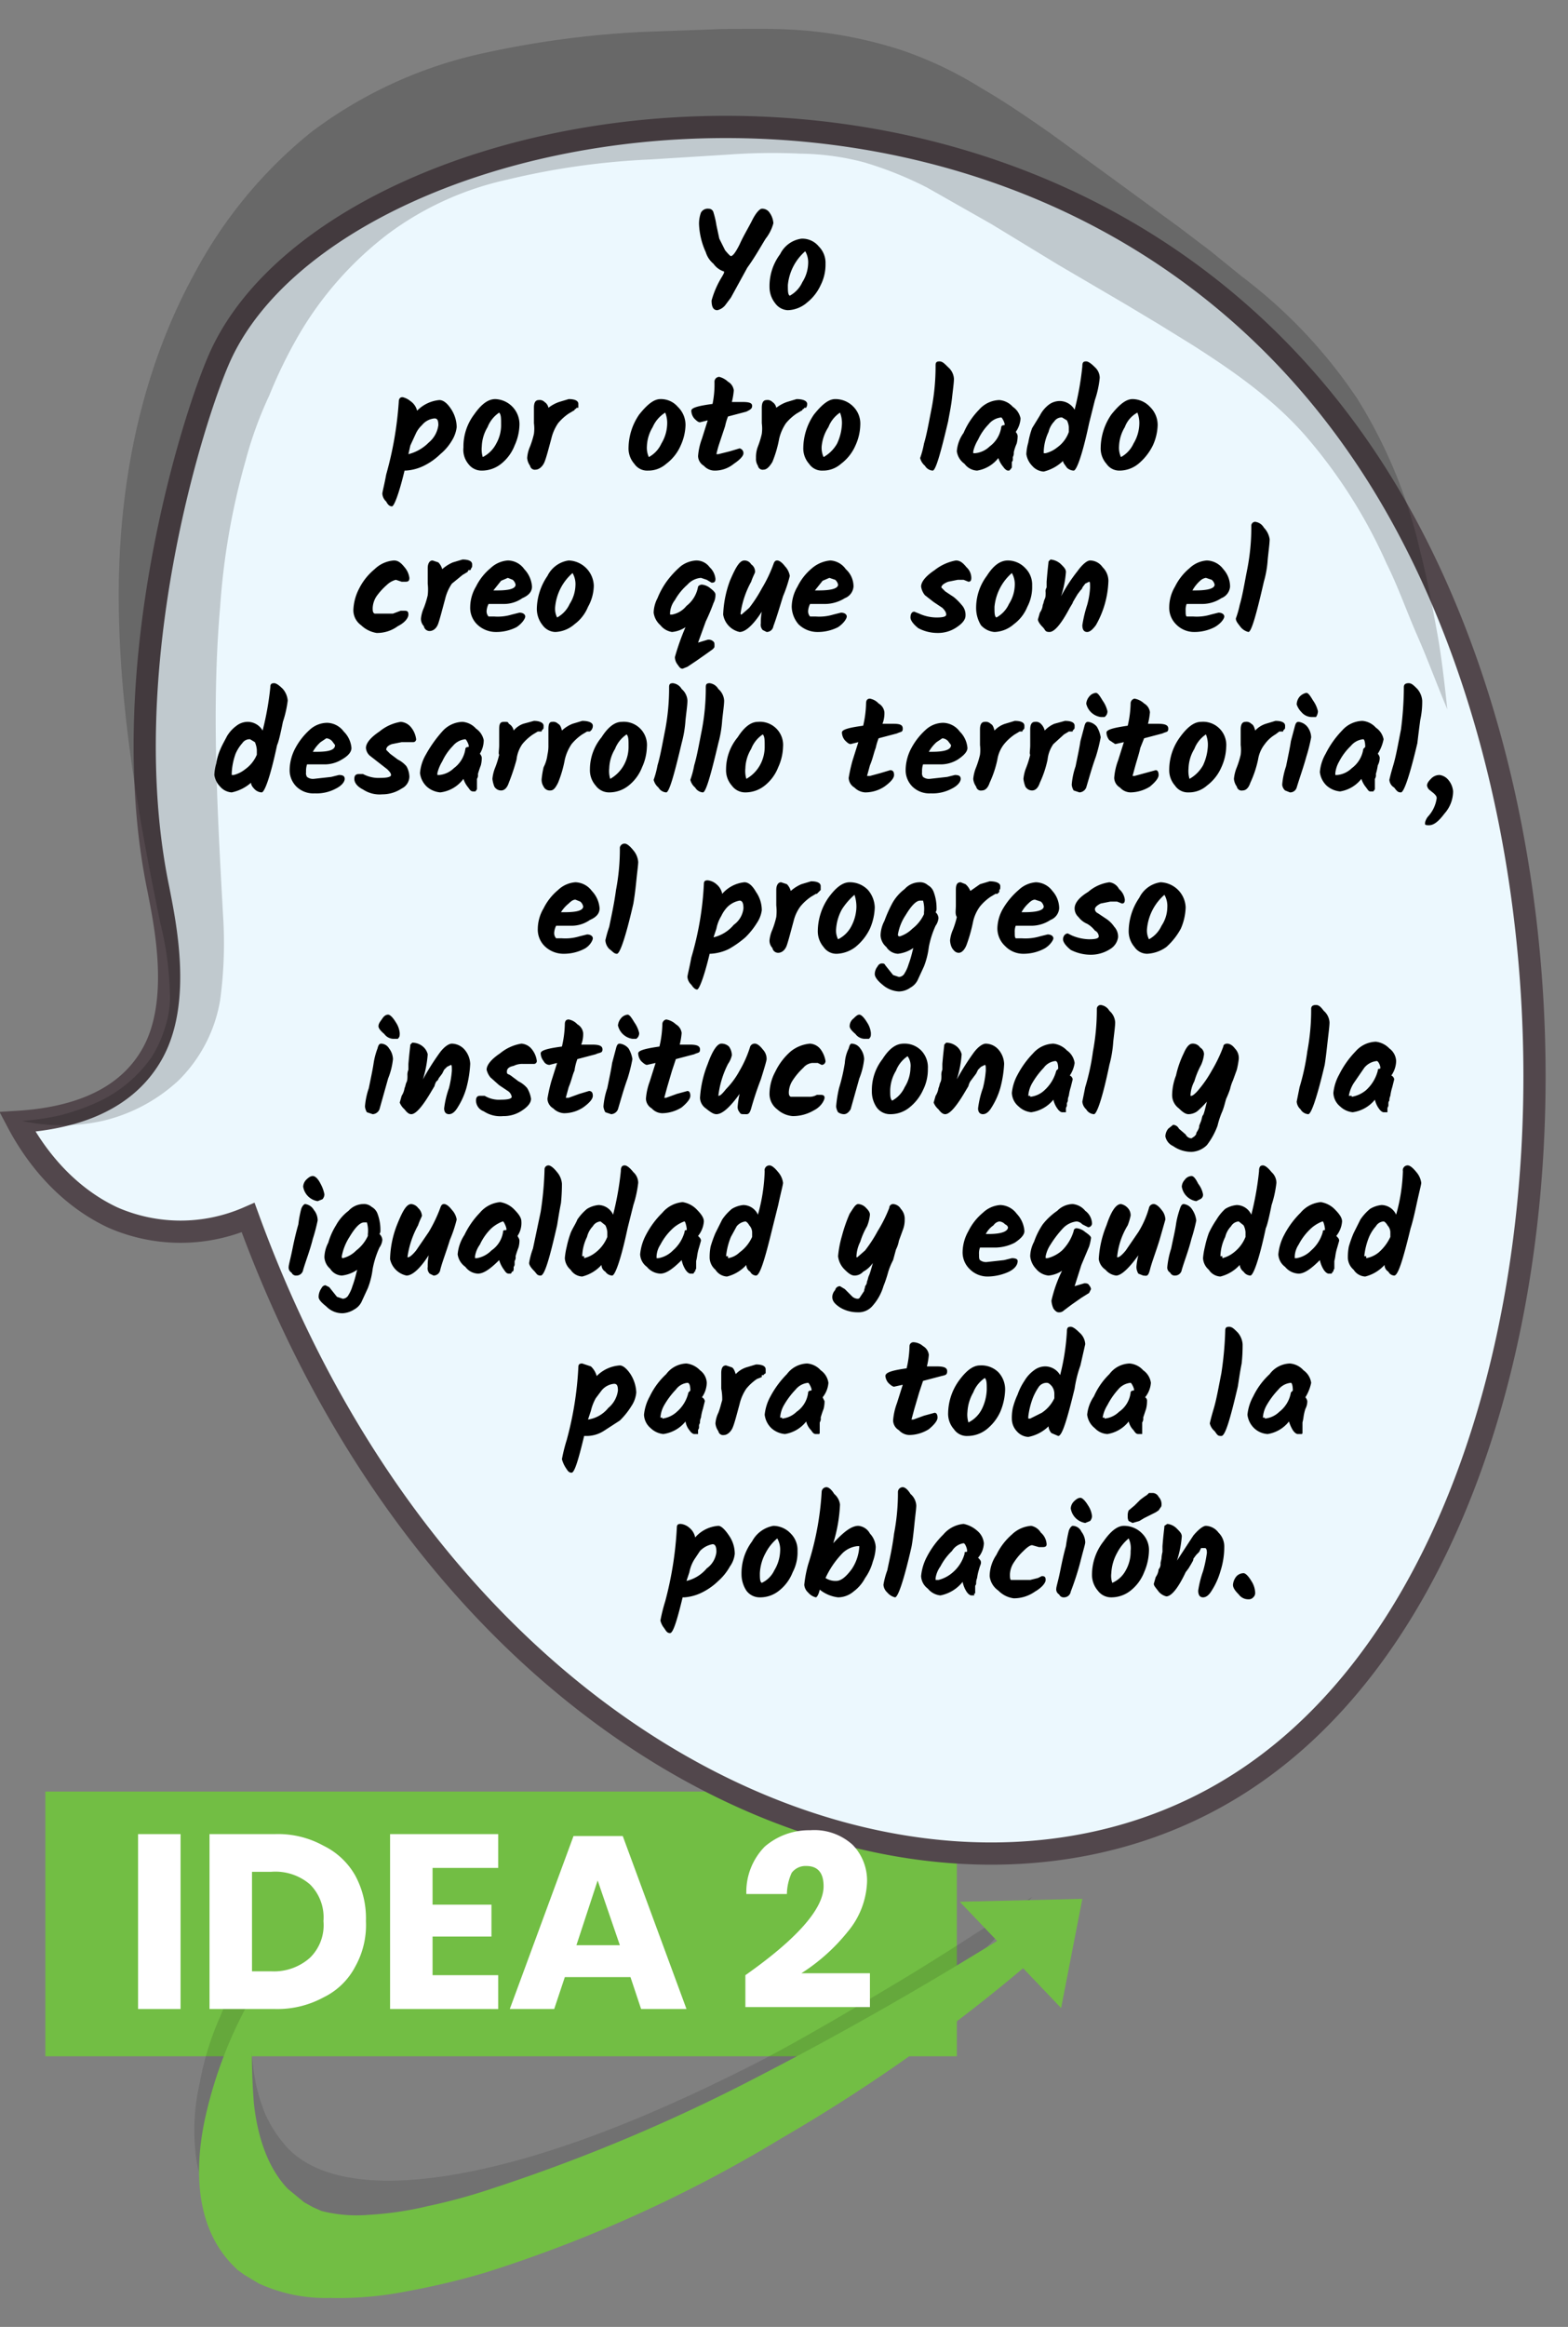 <svg xmlns="http://www.w3.org/2000/svg" viewBox="0 0 162.4 240.8"><rect x="0" y="0" width="162.4" height="240.8" fill="#808080" stroke="none"/><defs><style>.cls-1{fill:#72be44;}.cls-2{fill:#ecf8fe;stroke:#52474c;stroke-miterlimit:10;stroke-width:2.3px;}.cls-3{opacity:0.19;}.cls-4{opacity:0.12;}.cls-5{fill:#fff;}</style></defs><title>act1_idea2_mobile</title><g id="act1_idea2_mobile"><rect class="cls-1" x="4.7" y="185.4" width="94.4" height="27.39"/><path class="cls-2" d="M1.8,116.1c4.9-.3,11-1.7,14-7.1s1.3-13.4.6-17C11.7,69.3,20,43.1,22.8,36.9,35.2,9.5,109.9-3.3,142.9,49.6c25.6,41.1,20.4,112.8-14.6,135-30.8,19.6-81.6-1-102.6-58.6a17.5,17.5,0,0,1-14,0C5.7,123.2,2.7,117.8,1.8,116.1Z"/><path d="M75.7,26.5q.3,0,.9-1.2c.4-.9.9-1.7,1.3-2.5s.8-1.2,1-1.2a.9.9,0,0,1,.8.4,2.1,2.1,0,0,1,.4,1.1,4.4,4.4,0,0,1-.8,1.6c-.5.8-1.1,1.9-1.9,3l-1.7,3.1-.6.8a1.5,1.5,0,0,1-.8.5c-.4,0-.6-.3-.6-1a9.4,9.4,0,0,1,1.1-2.5c.1-.2.2-.3.2-.5a2.1,2.1,0,0,1-1.1-.8,2.5,2.5,0,0,1-.8-1.2,7.7,7.7,0,0,1-.7-2.9,3.3,3.3,0,0,1,.2-1.2.8.8,0,0,1,.8-.4.5.5,0,0,1,.5.4,8.6,8.6,0,0,1,.3,1.3l.3,1.4.6,1.2Q75.6,26.5,75.7,26.5Z"/><path d="M80.8,26.3A2.9,2.9,0,0,1,83,24.7a2.2,2.2,0,0,1,1.8.8,2.4,2.4,0,0,1,.7,1.8,4.7,4.7,0,0,1-.5,2.2,4.9,4.9,0,0,1-1.4,1.8,3.2,3.2,0,0,1-2,.8,1.7,1.7,0,0,1-1.3-.7,2.7,2.7,0,0,1-.6-1.7A5.5,5.5,0,0,1,80.8,26.3Zm2.3,2.9a3.8,3.8,0,0,0,.6-1.9,2.3,2.3,0,0,0-.3-1.3,5.3,5.3,0,0,0-1.8,3.5c0,.6,0,1,.2,1.1A3,3,0,0,0,83.1,29.2Z"/><path d="M45.5,41.4q.6,0,1.2.9a3.5,3.5,0,0,1,.6,1.9,3.4,3.4,0,0,1-.5,1.4A5.3,5.3,0,0,1,45.6,47a6.6,6.6,0,0,1-1.7,1.2,4.9,4.9,0,0,1-1.9.5h-.1c-.6,2.5-1.1,3.7-1.3,3.7s-.4-.1-.6-.5a1.2,1.2,0,0,1-.4-.8c0-.2.2-.9.4-2a36.5,36.5,0,0,0,1.3-7.5c0-.3.1-.5.4-.5a2,2,0,0,1,.8.4,1.7,1.7,0,0,1,.7,1A3.7,3.7,0,0,1,45.5,41.4Zm-1.1,4.4a2.8,2.8,0,0,0,1-1.8c0-.5-.1-.7-.4-.7a1.9,1.9,0,0,0-1.3.7,2.8,2.8,0,0,0-.6.8l-.6,1.3-.2.9A4.5,4.5,0,0,0,44.4,45.8Z"/><path d="M49.1,42.9c.7-1,1.4-1.6,2.2-1.6A2.6,2.6,0,0,1,53.8,44a5.4,5.4,0,0,1-.5,2.1A4.5,4.5,0,0,1,51.9,48a3.2,3.2,0,0,1-2,.7,1.7,1.7,0,0,1-1.4-.7,2.3,2.3,0,0,1-.5-1.7A5.5,5.5,0,0,1,49.1,42.9Zm2.3,3a3.9,3.9,0,0,0,.5-2c0-.6,0-1-.2-1.2a3.2,3.2,0,0,0-1.2,1.5,4.1,4.1,0,0,0-.6,2,2.8,2.8,0,0,0,.1,1.1A3.2,3.2,0,0,0,51.4,45.9Z"/><path d="M55.3,43.8V42.2c0-.6.2-.8.5-.8a.7.7,0,0,1,.6.2.9.9,0,0,1,.4.6,3.9,3.9,0,0,1,1.1-.6l1-.3c.7,0,1,.2,1,.5v.4h-.2c0,.1-.1.1-.2.2a.1.1,0,0,1-.1.1l-.5.3a5.2,5.2,0,0,0-1.1,1,4.8,4.8,0,0,0-.7,1.6c-.3,1.1-.5,1.9-.7,2.4s-.6.8-.9.8a.5.5,0,0,1-.6-.4,1.6,1.6,0,0,1-.3-.8,3.5,3.5,0,0,1,.3-1.2,9.3,9.3,0,0,0,.4-1.3A4.1,4.1,0,0,0,55.3,43.8Z"/><path d="M66.2,42.9c.8-1,1.5-1.6,2.2-1.6a2.3,2.3,0,0,1,1.8.8A2.6,2.6,0,0,1,71,44a5.4,5.4,0,0,1-.5,2.1A4.7,4.7,0,0,1,69,48a2.8,2.8,0,0,1-1.9.7,1.6,1.6,0,0,1-1.4-.7,2.4,2.4,0,0,1-.6-1.7A6.2,6.2,0,0,1,66.2,42.9Zm2.3,3a4.1,4.1,0,0,0,.6-2,2.9,2.9,0,0,0-.2-1.2,3.3,3.3,0,0,0-1.3,1.5,4.1,4.1,0,0,0-.6,2,2.3,2.3,0,0,0,.2,1.1A3,3,0,0,0,68.5,45.9Z"/><path d="M75.1,44.1l-.6,1.8a10.2,10.2,0,0,0-.3,1.1h.2l1.2-.3,1-.3a.5.5,0,0,1,.4.5c0,.3-.4.7-1,1.1a3.1,3.1,0,0,1-2,.7,1.5,1.5,0,0,1-1.1-.5,1.2,1.2,0,0,1-.6-1,6.5,6.5,0,0,1,.4-1.8l.6-1.9-.8.2c-.2,0-.4-.2-.6-.4a1.3,1.3,0,0,1-.3-.8c0-.3.7-.5,2.2-.7a10.2,10.2,0,0,0,.2-2.3.5.5,0,0,1,.5-.5,2.1,2.1,0,0,1,.9.5,1.2,1.2,0,0,1,.6.9,7.4,7.4,0,0,1-.2,1.2h1.1c.7,0,1,.1,1,.4s-.2.4-.6.6l-1.9.5A6.2,6.2,0,0,0,75.1,44.1Z"/><path d="M78.9,43.8V42.2c0-.6.2-.8.5-.8a.7.7,0,0,1,.6.2.9.9,0,0,1,.4.6,3.9,3.9,0,0,1,1.1-.6l1-.3c.7,0,1.1.2,1.1.5s-.1.3-.1.4h-.2c0,.1-.1.1-.2.2a.1.1,0,0,1-.1.1l-.5.3a5.2,5.2,0,0,0-1.1,1,4.8,4.8,0,0,0-.7,1.6,12.1,12.1,0,0,1-.7,2.4c-.3.5-.6.8-.9.8a.5.5,0,0,1-.6-.4,1.3,1.3,0,0,1-.2-.8,3,3,0,0,1,.2-1.2,9.3,9.3,0,0,0,.4-1.3A4.1,4.1,0,0,0,78.9,43.8Z"/><path d="M84.3,42.9c.8-1,1.5-1.6,2.2-1.6a2.6,2.6,0,0,1,1.9.8,2.5,2.5,0,0,1,.7,1.9,5.4,5.4,0,0,1-.5,2.1A4.7,4.7,0,0,1,87.1,48a2.8,2.8,0,0,1-1.9.7,1.6,1.6,0,0,1-1.4-.7,2.4,2.4,0,0,1-.6-1.7A6.2,6.2,0,0,1,84.3,42.9Zm2.4,3a5.3,5.3,0,0,0,.5-2,2.9,2.9,0,0,0-.2-1.2,3.2,3.2,0,0,0-1.2,1.5,4.4,4.4,0,0,0-.7,2,2.3,2.3,0,0,0,.2,1.1A3.7,3.7,0,0,0,86.7,45.9Z"/><path d="M98.2,38a1.7,1.7,0,0,1,.6,1.2c0,.4-.1,1.1-.2,2s-.3,1.8-.4,2.4c-.8,3.4-1.3,5.1-1.6,5.1a1,1,0,0,1-.8-.5,1.5,1.5,0,0,1-.5-.8,9.5,9.5,0,0,0,.4-1.5c.3-1,.5-2.2.8-3.7a23.2,23.2,0,0,0,.4-4.4c0-.3.1-.4.4-.4S97.8,37.6,98.2,38Z"/><path d="M105.2,44.7a.8.8,0,0,1,.2.4,3.2,3.2,0,0,1-.1.8,4.7,4.7,0,0,0-.3.9.9.9,0,0,1-.1.5v.3a.3.3,0,0,1-.1.2v.5c0,.1,0,.1-.1.2a.1.1,0,0,1-.1.1c0,.1-.1.1-.2.1s-.3-.1-.5-.4a2.6,2.6,0,0,1-.5-.9,3.5,3.5,0,0,1-2.2,1.3,1.7,1.7,0,0,1-1.3-.7,1.9,1.9,0,0,1-.8-1.3,3.7,3.7,0,0,1,.7-1.9,7.8,7.8,0,0,1,1.6-2.4,2.9,2.9,0,0,1,2.1-1,2.1,2.1,0,0,1,1.4.7,1.9,1.9,0,0,1,.8,1.2A2.7,2.7,0,0,1,105.2,44.7ZM101,46.9a2.5,2.5,0,0,0,1.5-.7,3,3,0,0,0,1.2-2c0-.1.1-.2.3-.2s-.2-.8-.3-.8a1.9,1.9,0,0,0-1.3.7,5.7,5.7,0,0,0-1.1,1.6,4.2,4.2,0,0,0-.5,1.2v.2Z"/><path d="M112.5,37.4q.3,0,.9.6a1.5,1.5,0,0,1,.5,1.1,10.2,10.2,0,0,1-.5,2.3q-.5,2-.6,2.4c-.7,3.3-1.3,4.9-1.6,4.9a1.1,1.1,0,0,1-.7-.3c-.2-.3-.4-.5-.4-.7h0a4.4,4.4,0,0,1-2,1.1,1.7,1.7,0,0,1-1.2-.6,2.2,2.2,0,0,1-.6-1.2,5,5,0,0,1,.2-1.2,8.3,8.3,0,0,1,.4-1.5l.8-1.3a3.3,3.3,0,0,1,.9-1.1,1.9,1.9,0,0,1,1.2-.4,1.8,1.8,0,0,1,1.5.9,30.4,30.4,0,0,0,.8-4.5C112.1,37.5,112.2,37.4,112.5,37.4Zm-4.2,9.5a3.1,3.1,0,0,0,1.2-.6,3.3,3.3,0,0,0,1.2-1.6v-.5a1.9,1.9,0,0,0-.2-.7l-.5-.3a.9.9,0,0,0-.8.4,2.4,2.4,0,0,0-.6,1.1,5.1,5.1,0,0,0-.5,2v.2Z"/><path d="M115.1,42.9c.8-1,1.5-1.6,2.2-1.6a2.5,2.5,0,0,1,1.8.8,2.6,2.6,0,0,1,.8,1.9,5.4,5.4,0,0,1-.5,2.1,5.8,5.8,0,0,1-1.5,1.9,3.1,3.1,0,0,1-2,.7,1.6,1.6,0,0,1-1.3-.7,2.4,2.4,0,0,1-.6-1.7A6.2,6.2,0,0,1,115.1,42.9Zm2.3,3a4.1,4.1,0,0,0,.6-2,2.9,2.9,0,0,0-.2-1.2,2.8,2.8,0,0,0-1.3,1.5,4.1,4.1,0,0,0-.6,2,2.3,2.3,0,0,0,.2,1.1A3,3,0,0,0,117.4,45.9Z"/><path d="M36.6,63.1a5.2,5.2,0,0,1,.6-2.2,6.2,6.2,0,0,1,1.6-2,3.2,3.2,0,0,1,2-.9c.4,0,.7.2,1.1.7a2.1,2.1,0,0,1,.5,1.1c0,.3-.1.4-.4.4h-.4l-.6-.2a2.1,2.1,0,0,0-.9.5A6.9,6.9,0,0,0,39,61.7a2.4,2.4,0,0,0-.4,1.2c0,.3,0,.5.2.6h1.9l.8-.3h.4c.3,0,.4.1.4.4s-.3.8-1.1,1.2a3.6,3.6,0,0,1-2.2.7,3,3,0,0,1-1.6-.8A1.9,1.9,0,0,1,36.6,63.1Z"/><path d="M44.3,60.4V58.8c0-.5.2-.8.5-.8l.6.2a1.6,1.6,0,0,1,.4.7,4.1,4.1,0,0,1,1.1-.7l1-.3c.7,0,1,.2,1,.5s0,.3-.1.4a.3.3,0,0,1-.1.2h-.2a.3.3,0,0,1-.1.2l-.5.3-1.1.9a4.8,4.8,0,0,0-.7,1.6c-.3,1.1-.5,1.9-.7,2.5s-.6.8-.9.8a.6.6,0,0,1-.6-.5,1.1,1.1,0,0,1-.3-.8,3.6,3.6,0,0,1,.3-1.1,9.3,9.3,0,0,0,.4-1.3A5.3,5.3,0,0,0,44.3,60.4Z"/><path d="M54.1,61.9a3.3,3.3,0,0,1-1.9.6H50.6a1.9,1.9,0,0,0-.2.7.8.8,0,0,0,.2.6h.6a5,5,0,0,0,1.8-.2l.8-.2c.4,0,.6.2.6.4s-.3.7-.9,1.1a4.6,4.6,0,0,1-2.1.5,2.8,2.8,0,0,1-2-.8,2.4,2.4,0,0,1-.7-1.8,4.2,4.2,0,0,1,.6-2.1,5.8,5.8,0,0,1,1.5-1.9,2.9,2.9,0,0,1,1.8-.8,2.1,2.1,0,0,1,1.7.9,2.9,2.9,0,0,1,.8,1.8C55.1,61.2,54.8,61.6,54.1,61.9Zm-1-1.9-.5-.2-.7.3-.8,1h.4c1.3,0,1.9-.2,1.9-.6A.9.9,0,0,0,53.1,60Z"/><path d="M56.7,59.6A2.9,2.9,0,0,1,58.9,58a2.7,2.7,0,0,1,2.6,2.6,4.6,4.6,0,0,1-.6,2.2,4.2,4.2,0,0,1-1.4,1.8,3.2,3.2,0,0,1-2,.8,1.7,1.7,0,0,1-1.3-.7,2.7,2.7,0,0,1-.6-1.7A6.2,6.2,0,0,1,56.7,59.6ZM59,62.5a3.8,3.8,0,0,0,.6-1.9,2.3,2.3,0,0,0-.3-1.3,5.3,5.3,0,0,0-1.8,3.5,2,2,0,0,0,.2,1.1A3,3,0,0,0,59,62.5Z"/><path d="M72.3,66.5l1-.3a.7.7,0,0,1,.6.2c.1.1.1.2.1.4s0,.2-.2.4l-.7.5-1,.7-.9.6-.5.2c-.2,0-.3-.1-.5-.4a1.3,1.3,0,0,1-.3-.8A24.4,24.4,0,0,1,71,64.9a3,3,0,0,1-1.4.5,1.9,1.9,0,0,1-1.2-.7,2.1,2.1,0,0,1-.7-1.3,3.4,3.4,0,0,1,.4-1.5,8.1,8.1,0,0,1,1-1.8,9.6,9.6,0,0,1,1.4-1.5,2.9,2.9,0,0,1,1.6-.6,1.7,1.7,0,0,1,1.4.7,1.9,1.9,0,0,1,.6,1.2c0,.3-.1.4-.4.4l-.5-.3-.6-.2a2.1,2.1,0,0,0-1.4.7,6.1,6.1,0,0,0-1.3,1.6,2.4,2.4,0,0,0-.5,1.3v.2h.2a2.5,2.5,0,0,0,1.5-.9,3.2,3.2,0,0,0,1.2-2,.5.5,0,0,1,.4-.2,1.6,1.6,0,0,1,.9.4c.4.3.5.5.5.6a1.8,1.8,0,0,1-.2.9,20.5,20.5,0,0,1-.8,1.9Z"/><path d="M80.1,58.4c.1-.3.2-.4.4-.4s.5.2.8.6a1.9,1.9,0,0,1,.5,1,13.9,13.9,0,0,1-.7,2.1c-.4,1.3-.7,2.3-1,3.1a.7.7,0,0,1-.7.6l-.4-.2a.8.8,0,0,1-.2-.7,5.7,5.7,0,0,1,.1-1.2c-.9,1.4-1.7,2.1-2.3,2.1a2.2,2.2,0,0,1-1.7-1.8,11.2,11.2,0,0,1,.7-3.5c.6-1.4,1-2.1,1.5-2.1a.8.8,0,0,1,.7.4.9.9,0,0,1,.4.8c0,.1-.2.4-.4,1a9.5,9.5,0,0,0-1.1,3.3.1.1,0,0,0,.1.1l.8-.7a14,14,0,0,0,1.3-2A14.2,14.2,0,0,0,80.1,58.4Z"/><path d="M87.5,61.9a3.9,3.9,0,0,1-2,.6H83.9a1.9,1.9,0,0,0-.2.7.8.8,0,0,0,.2.6h.6a5,5,0,0,0,1.8-.2l.8-.2c.4,0,.6.2.6.4s-.3.7-.9,1.1a4.6,4.6,0,0,1-2.1.5,2.8,2.8,0,0,1-2-.8,2.9,2.9,0,0,1-.7-1.8,4.2,4.2,0,0,1,.6-2.1,5.8,5.8,0,0,1,1.5-1.9A3.4,3.4,0,0,1,86,58a2.1,2.1,0,0,1,1.6.9,2.4,2.4,0,0,1,.8,1.8A1.4,1.4,0,0,1,87.5,61.9Zm-1-1.9-.6-.2-.7.3-.8,1h.4c1.3,0,2-.2,2-.6A.9.9,0,0,0,86.5,60Z"/><path d="M99,58c.4,0,.7.2,1.1.7a1.5,1.5,0,0,1,.5,1.1c0,.3-.1.4-.3.4l-.5-.2h-.6l-1,.2c-.5.2-.7.4-.7.6l.4.4.9.6a6,6,0,0,1,.8.8,1.5,1.5,0,0,1,.4,1.1q0,.6-.9,1.2a3.4,3.4,0,0,1-2,.6,4.2,4.2,0,0,1-2-.5c-.5-.4-.8-.8-.8-1.1s.1-.6.4-.6l.5.2a4.4,4.4,0,0,0,1.8.4c.7,0,1-.1,1-.3s-.1-.4-.4-.7l-.9-.6-.9-.7a1.8,1.8,0,0,1-.4-.9c0-.5.5-1.1,1.4-1.7A5,5,0,0,1,99,58Z"/><path d="M102.2,59.6c.7-1.1,1.4-1.6,2.2-1.6a2.5,2.5,0,0,1,1.8.8,2.4,2.4,0,0,1,.7,1.8,4.4,4.4,0,0,1-.5,2.2,4.2,4.2,0,0,1-1.4,1.8,3.2,3.2,0,0,1-2,.8,2.1,2.1,0,0,1-1.4-.7,3.4,3.4,0,0,1-.5-1.7A5.5,5.5,0,0,1,102.2,59.6Zm2.3,2.9a3.8,3.8,0,0,0,.6-1.9,2.3,2.3,0,0,0-.3-1.3,5.3,5.3,0,0,0-1.8,3.5c0,.6,0,1,.2,1.1A3,3,0,0,0,104.5,62.5Z"/><path d="M112.9,58a1.6,1.6,0,0,1,1.3.7,2,2,0,0,1,.6,1.4,9.8,9.8,0,0,1-1.3,4.6c-.3.4-.6.7-.9.7s-.5-.2-.5-.7a13.3,13.3,0,0,1,.5-2.1,8.2,8.2,0,0,0,.3-1.8c0-.4,0-.6-.1-.6l-.4.2-.3.4c0,.1-.1.2-.2.3l-.3.4-.3.5c-.1.2-.2.3-.2.4l-.3.5c-.9,1.7-1.6,2.5-2.1,2.5s-.4-.2-.7-.5-.5-.6-.5-.8l.2-.7a1.6,1.6,0,0,0,.3-.8c.1-.2.1-.4.2-.6s.1-.4.1-.7a.7.7,0,0,1,.1-.5v-.6c.1-1.3.2-2,.2-2.1l.2-.2a1.8,1.8,0,0,1,1.1.5c.3.3.5.5.5.8a10.8,10.8,0,0,1-.5,2.5,16.8,16.8,0,0,1,1.7-2.6C112.1,58.4,112.6,58,112.9,58Z"/><path d="M126.5,61.9a3.6,3.6,0,0,1-2,.6h-1.6a1.7,1.7,0,0,0-.1.7c0,.3,0,.5.1.6h.7a5,5,0,0,0,1.8-.2l.8-.2c.4,0,.6.2.6.4s-.3.7-1,1.1a4.6,4.6,0,0,1-2.1.5,2.6,2.6,0,0,1-1.9-.8,2.4,2.4,0,0,1-.7-1.8,4.2,4.2,0,0,1,.6-2.1,5.8,5.8,0,0,1,1.5-1.9A2.9,2.9,0,0,1,125,58a2.2,2.2,0,0,1,1.7.9,2.7,2.7,0,0,1,.7,1.8A1.4,1.4,0,0,1,126.5,61.9Zm-1-1.9-.6-.2a1.1,1.1,0,0,0-.6.3,3.9,3.9,0,0,0-.8,1h.3c1.3,0,2-.2,2-.6A.9.9,0,0,0,125.5,60Z"/><path d="M130.9,54.6a2.2,2.2,0,0,1,.6,1.2c0,.4-.1,1.1-.2,2.1a10.7,10.7,0,0,1-.4,2.3c-.8,3.5-1.3,5.2-1.6,5.2a1.5,1.5,0,0,1-.8-.5c-.3-.4-.5-.6-.5-.9a10,10,0,0,0,.4-1.4c.3-1,.5-2.3.8-3.8a22.5,22.5,0,0,0,.4-4.4.4.4,0,0,1,.4-.4A1.2,1.2,0,0,1,130.9,54.6Z"/><path d="M28.4,70.7q.3,0,.9.6a2.1,2.1,0,0,1,.5,1.2,11.3,11.3,0,0,1-.5,2.2q-.4,2-.6,2.4C28,80.4,27.4,82,27.1,82a1.1,1.1,0,0,1-.7-.3c-.3-.3-.4-.5-.4-.7h0A4.4,4.4,0,0,1,24,82a1.7,1.7,0,0,1-1.2-.6,2.2,2.2,0,0,1-.6-1.2,5,5,0,0,1,.2-1.2,5.7,5.7,0,0,1,.4-1.4c.2-.5.5-1,.7-1.4a3.6,3.6,0,0,1,1-1.1,1.9,1.9,0,0,1,1.2-.4,1.8,1.8,0,0,1,1.5.9,30.4,30.4,0,0,0,.8-4.5C28,70.8,28.1,70.7,28.4,70.7Zm-4.2,9.5a3.1,3.1,0,0,0,1.2-.6,3.5,3.5,0,0,0,1.2-1.5v-.5a2.4,2.4,0,0,0-.2-.8l-.5-.3a.9.9,0,0,0-.8.4,4.1,4.1,0,0,0-.7,1.1,6.8,6.8,0,0,0-.4,2v.2Z"/><path d="M35.4,78.6a3.4,3.4,0,0,1-1.9.5H31.8a2.2,2.2,0,0,0-.1.8.7.7,0,0,0,.1.5,1,1,0,0,0,.7.2l1.8-.2.8-.2c.4,0,.6.1.6.4s-.3.7-.9,1a4.2,4.2,0,0,1-2.2.5,2.5,2.5,0,0,1-1.9-.7,2.4,2.4,0,0,1-.7-1.8,4.9,4.9,0,0,1,.6-2.2,7,7,0,0,1,1.5-1.9,2.7,2.7,0,0,1,1.8-.7,2.2,2.2,0,0,1,1.7.9,2.7,2.7,0,0,1,.8,1.7C36.4,77.8,36.1,78.2,35.4,78.6Zm-1-1.9a.9.9,0,0,0-.6-.3l-.6.4a3.9,3.9,0,0,0-.8,1h.4c1.3,0,1.9-.2,1.9-.7Z"/><path d="M41.5,74.7a1.5,1.5,0,0,1,1.1.6,2.4,2.4,0,0,1,.5,1.2.3.3,0,0,1-.3.3H41.6l-1,.2q-.6.2-.6.6l.4.4.8.6a2.8,2.8,0,0,1,.9.7,2.3,2.3,0,0,1,.3,1.1,1.4,1.4,0,0,1-.8,1.2,3.6,3.6,0,0,1-2,.6,3.1,3.1,0,0,1-2-.5c-.6-.3-.9-.7-.9-1.1s.2-.5.5-.5h.4a3.4,3.4,0,0,0,1.8.4c.7,0,1.1-.1,1.1-.3s-.2-.4-.4-.6l-.9-.7-.9-.7a1.2,1.2,0,0,1-.4-.8c0-.5.5-1.1,1.4-1.7A4.6,4.6,0,0,1,41.5,74.7Z"/><path d="M49.7,78a.8.8,0,0,1,.2.4,3.2,3.2,0,0,1-.1.8,9.2,9.2,0,0,0-.3.9.7.7,0,0,1-.1.5v1c0,.1,0,.1-.1.2a.1.1,0,0,1-.1.1h-.2c-.2,0-.3-.1-.5-.4a2.6,2.6,0,0,1-.5-.9A3.5,3.5,0,0,1,45.6,82a2.4,2.4,0,0,1-1.4-.6,2.3,2.3,0,0,1-.7-1.4,4.5,4.5,0,0,1,.6-1.9,13.1,13.1,0,0,1,1.7-2.4,2.9,2.9,0,0,1,2.1-1,2.1,2.1,0,0,1,1.4.7,1.9,1.9,0,0,1,.8,1.2A2.7,2.7,0,0,1,49.7,78Zm-4.2,2.2a2.5,2.5,0,0,0,1.5-.7,3,3,0,0,0,1.2-2c0-.1.1-.2.3-.2s-.2-.8-.3-.8a1.9,1.9,0,0,0-1.3.7,5.7,5.7,0,0,0-1.1,1.6,4.2,4.2,0,0,0-.5,1.2v.2Z"/><path d="M51.7,77.1V75.5c0-.6.1-.8.5-.8s.4,0,.5.2a1,1,0,0,1,.5.7,2.3,2.3,0,0,1,1-.7l1.1-.3c.6,0,1,.2,1,.5s0,.3-.1.4-.1.1-.1.2h-.4l-.5.3a5.2,5.2,0,0,0-1.1,1,3.4,3.4,0,0,0-.6,1.6,21.8,21.8,0,0,1-.8,2.4c-.2.6-.5.8-.8.8a.8.8,0,0,1-.7-.4,3.1,3.1,0,0,1-.2-.8,4.1,4.1,0,0,1,.3-1.2,9.3,9.3,0,0,0,.4-1.3C51.6,78,51.7,77.6,51.7,77.1Z"/><path d="M56.8,77.1V75.5c0-.6.1-.8.4-.8a.7.7,0,0,1,.6.2c.2.1.3.3.4.7a3.4,3.4,0,0,1,1.1-.7l1-.3c.7,0,1.1.2,1.1.5s-.1.3-.1.4l-.2.2h-.3l-.5.3a5.2,5.2,0,0,0-1.1,1,4.8,4.8,0,0,0-.7,1.6,12.1,12.1,0,0,1-.7,2.4c-.3.6-.5.8-.8.8a.7.7,0,0,1-.7-.4,1.3,1.3,0,0,1-.2-.8,9.6,9.6,0,0,1,.2-1.2,3.8,3.8,0,0,0,.4-1.3A4.1,4.1,0,0,0,56.8,77.1Z"/><path d="M62.3,76.3c.7-1.1,1.4-1.6,2.1-1.6A2.4,2.4,0,0,1,67,77.3a5.4,5.4,0,0,1-.5,2.1,4.5,4.5,0,0,1-1.4,1.9,3.2,3.2,0,0,1-2,.7,1.7,1.7,0,0,1-1.4-.7,2.4,2.4,0,0,1-.6-1.7A5.2,5.2,0,0,1,62.3,76.3Zm2.3,2.9a3.9,3.9,0,0,0,.5-2c0-.6,0-1-.2-1.2a3.2,3.2,0,0,0-1.2,1.5,4.1,4.1,0,0,0-.6,2,2.8,2.8,0,0,0,.1,1.1A3.7,3.7,0,0,0,64.6,79.2Z"/><path d="M70.6,71.3a1.7,1.7,0,0,1,.6,1.2c0,.4-.1,1.1-.2,2a11.9,11.9,0,0,1-.4,2.4C69.8,80.3,69.3,82,69,82a1,1,0,0,1-.8-.5,1.5,1.5,0,0,1-.5-.8,9.5,9.5,0,0,0,.4-1.5c.3-1,.5-2.2.8-3.7a23.2,23.2,0,0,0,.4-4.4c0-.3.1-.4.4-.4A1.2,1.2,0,0,1,70.6,71.3Z"/><path d="M74.4,71.3a1.7,1.7,0,0,1,.6,1.2c0,.4-.1,1.1-.2,2a11.9,11.9,0,0,1-.4,2.4c-.8,3.4-1.3,5.1-1.6,5.1a1,1,0,0,1-.8-.5,1.5,1.5,0,0,1-.5-.8,9.5,9.5,0,0,0,.4-1.5c.3-1,.5-2.2.8-3.7a23.2,23.2,0,0,0,.4-4.4c0-.3.1-.4.4-.4A1.2,1.2,0,0,1,74.4,71.3Z"/><path d="M76.4,76.3c.7-1.1,1.4-1.6,2.1-1.6a2.4,2.4,0,0,1,2.6,2.6,5.4,5.4,0,0,1-.5,2.1,4.5,4.5,0,0,1-1.4,1.9,3.2,3.2,0,0,1-2,.7,1.7,1.7,0,0,1-1.4-.7,2.4,2.4,0,0,1-.6-1.7A5.2,5.2,0,0,1,76.4,76.3Zm2.3,2.9a3.9,3.9,0,0,0,.5-2c0-.6,0-1-.2-1.2a3.2,3.2,0,0,0-1.2,1.5,4.1,4.1,0,0,0-.6,2,2.8,2.8,0,0,0,.1,1.1A3.7,3.7,0,0,0,78.7,79.2Z"/><path d="M90.7,77.4c-.2.5-.3,1.1-.6,1.8l-.3,1.1h.3l1.1-.3,1-.3c.3,0,.4.2.4.5s-.3.7-1,1.2a3.6,3.6,0,0,1-2,.6,1.7,1.7,0,0,1-1.1-.5,1.2,1.2,0,0,1-.6-1,16.3,16.3,0,0,1,.4-1.8l.6-1.9-.8.2c-.2,0-.4-.2-.6-.4a1.3,1.3,0,0,1-.3-.8c0-.3.7-.5,2.2-.7a11.1,11.1,0,0,0,.3-2.3c0-.3.1-.5.4-.5a1.6,1.6,0,0,1,.9.5,1.2,1.2,0,0,1,.6.9,3,3,0,0,1-.2,1.2h1.1c.7,0,1,.1,1,.5s-.2.3-.6.5l-1.9.5A6.2,6.2,0,0,0,90.7,77.4Z"/><path d="M99.2,78.6a3.4,3.4,0,0,1-1.9.5H95.6a2.2,2.2,0,0,0-.1.8.7.7,0,0,0,.1.5,1,1,0,0,0,.7.2l1.8-.2.8-.2c.4,0,.6.1.6.4s-.3.7-.9,1a4.2,4.2,0,0,1-2.2.5,2.5,2.5,0,0,1-1.9-.7,2.4,2.4,0,0,1-.7-1.8,4.9,4.9,0,0,1,.6-2.2,7,7,0,0,1,1.5-1.9,2.7,2.7,0,0,1,1.8-.7,2.2,2.2,0,0,1,1.7.9,2.7,2.7,0,0,1,.8,1.7C100.2,77.8,99.8,78.2,99.2,78.6Zm-1-1.9a.9.9,0,0,0-.6-.3l-.6.4a3.9,3.9,0,0,0-.8,1h.3c1.3,0,2-.2,2-.7Z"/><path d="M101.5,77.1V75.5c0-.6.2-.8.5-.8a.7.7,0,0,1,.6.2c.2.1.3.3.4.7a2.6,2.6,0,0,1,1.1-.7l1-.3c.7,0,1,.2,1,.5s0,.3-.1.4-.1.1-.1.2h-.3l-.5.3a5.2,5.2,0,0,0-1.1,1,3.4,3.4,0,0,0-.7,1.6,11,11,0,0,1-.8,2.4c-.2.6-.5.8-.8.8a.5.5,0,0,1-.6-.4,1.6,1.6,0,0,1-.3-.8,4.1,4.1,0,0,1,.3-1.2,9.3,9.3,0,0,0,.4-1.3A4.1,4.1,0,0,0,101.5,77.1Z"/><path d="M106.7,77.1V75.5c0-.6.2-.8.5-.8a.7.7,0,0,1,.6.2,1.4,1.4,0,0,1,.4.7,3,3,0,0,1,1-.7l1.1-.3c.7,0,1,.2,1,.5s0,.3-.1.4-.1.1-.1.2h-.4l-.5.3-1.1,1a3.4,3.4,0,0,0-.6,1.6,11,11,0,0,1-.8,2.4c-.2.6-.5.8-.8.8a.8.8,0,0,1-.7-.4,3.1,3.1,0,0,1-.2-.8,4.1,4.1,0,0,1,.3-1.2,9.3,9.3,0,0,0,.4-1.3C106.6,78,106.7,77.6,106.7,77.1Z"/><path d="M112.7,74.7a1.4,1.4,0,0,1,.9.5,3,3,0,0,1,.4,1.1,17.2,17.2,0,0,1-.5,2c-.4,1.1-.7,2.2-1,3.2a.8.8,0,0,1-.7.5l-.6-.2a1.4,1.4,0,0,1-.2-.6,7.7,7.7,0,0,1,.4-1.9c.2-1,.4-1.9.5-2.6l.4-1.5C112.4,74.8,112.5,74.7,112.7,74.7Zm-.2-1.8a1.3,1.3,0,0,1,.3-.8,1,1,0,0,1,.7-.4c.2,0,.4.3.7.8a3.1,3.1,0,0,1,.5,1.1.7.7,0,0,1-.3.6H114a1.8,1.8,0,0,1-1.5-1.4Z"/><path d="M118.1,77.4c-.1.5-.3,1.1-.5,1.8l-.3,1.1h.2l1.1-.3,1.1-.3c.2,0,.3.2.3.5s-.3.7-.9,1.2a3.9,3.9,0,0,1-2,.6,1.5,1.5,0,0,1-1.1-.5,1.2,1.2,0,0,1-.6-1,6.5,6.5,0,0,1,.4-1.8l.6-1.9-.9.2-.6-.4a1.3,1.3,0,0,1-.3-.8c0-.3.8-.5,2.2-.7a11.1,11.1,0,0,0,.3-2.3.5.5,0,0,1,.4-.5,1.9,1.9,0,0,1,1,.5,1.2,1.2,0,0,1,.6.9,7.4,7.4,0,0,1-.2,1.2h1c.7,0,1.1.1,1.1.5s-.2.3-.6.5l-1.9.5Z"/><path d="M122.2,76.3c.8-1.1,1.5-1.6,2.2-1.6a2.4,2.4,0,0,1,2.6,2.6,5.4,5.4,0,0,1-.5,2.1,4.7,4.7,0,0,1-1.5,1.9,2.8,2.8,0,0,1-1.9.7,1.6,1.6,0,0,1-1.4-.7,2.4,2.4,0,0,1-.6-1.7A5.7,5.7,0,0,1,122.2,76.3Zm2.4,2.9a5.3,5.3,0,0,0,.5-2,2.9,2.9,0,0,0-.2-1.2,3.2,3.2,0,0,0-1.2,1.5,4.1,4.1,0,0,0-.6,2,2.8,2.8,0,0,0,.1,1.1A3.7,3.7,0,0,0,124.6,79.2Z"/><path d="M128.5,77.1V75.5c0-.6.2-.8.5-.8a.7.7,0,0,1,.6.2c.2.1.3.3.4.7a2.6,2.6,0,0,1,1.1-.7l1-.3c.7,0,1,.2,1,.5s0,.3-.1.4-.1.1-.1.2h-.4l-.4.3a3.6,3.6,0,0,0-1.1,1,3.4,3.4,0,0,0-.7,1.6,11,11,0,0,1-.8,2.4c-.2.6-.5.8-.8.8a.5.5,0,0,1-.6-.4,1.6,1.6,0,0,1-.3-.8,4.1,4.1,0,0,1,.3-1.2,9.3,9.3,0,0,0,.4-1.3A4.1,4.1,0,0,0,128.5,77.1Z"/><path d="M134.5,74.7a1.4,1.4,0,0,1,.9.5,1.9,1.9,0,0,1,.4,1.1,17.2,17.2,0,0,1-.5,2c-.3,1.1-.7,2.2-1,3.2a.7.7,0,0,1-.7.5l-.5-.2a.9.9,0,0,1-.3-.6,7.7,7.7,0,0,1,.4-1.9c.2-1,.4-1.9.5-2.6l.4-1.5C134.2,74.8,134.3,74.7,134.5,74.7Zm-.2-1.8a1.3,1.3,0,0,1,.3-.8,1.3,1.3,0,0,1,.7-.4c.2,0,.4.3.7.8a3.1,3.1,0,0,1,.5,1.1,1.1,1.1,0,0,1-.2.6h-.5a1.4,1.4,0,0,1-1-.5A2.1,2.1,0,0,1,134.3,72.9Z"/><path d="M142.7,78a.8.8,0,0,1,.2.4,1.7,1.7,0,0,1-.2.8,6.4,6.4,0,0,1-.2.9.7.7,0,0,1-.1.5v1c0,.1,0,.1-.1.2a.1.1,0,0,1-.1.1h-.3c-.1,0-.2-.1-.4-.4a2.6,2.6,0,0,1-.5-.9,3.5,3.5,0,0,1-2.2,1.3,2.4,2.4,0,0,1-1.4-.6,2.3,2.3,0,0,1-.7-1.4,4.5,4.5,0,0,1,.6-1.9,9.6,9.6,0,0,1,1.7-2.4,2.9,2.9,0,0,1,2.1-1,2.1,2.1,0,0,1,1.4.7,1.9,1.9,0,0,1,.8,1.2A4.3,4.3,0,0,1,142.7,78Zm-4.2,2.2a2.5,2.5,0,0,0,1.5-.7,3,3,0,0,0,1.2-2l.2-.2c0-.5-.1-.8-.2-.8a1.9,1.9,0,0,0-1.3.7,6.1,6.1,0,0,0-1.2,1.6,3.1,3.1,0,0,0-.4,1.2v.2Z"/><path d="M146.8,71.3a2.1,2.1,0,0,1,.5,1.2,8.7,8.7,0,0,1-.2,2q-.2,1.5-.3,2.4c-.8,3.4-1.4,5.1-1.7,5.1s-.4-.1-.7-.5a1,1,0,0,1-.5-.8s.1-.5.4-1.5.5-2.2.8-3.7a34.9,34.9,0,0,0,.3-4.4c0-.3.2-.4.5-.4S146.4,70.9,146.8,71.3Z"/><path d="M150.5,81.9a3.5,3.5,0,0,1-.9,2.3c-.6.8-1.1,1.2-1.6,1.2s-.4-.1-.4-.3a1.5,1.5,0,0,1,.3-.6,3.5,3.5,0,0,0,.9-1.9c0-.2-.1-.3-.3-.5l-.5-.4a.8.8,0,0,1-.2-.4c0-.2.1-.4.4-.7a1.2,1.2,0,0,1,.9-.4,1.4,1.4,0,0,1,.9.5A2.1,2.1,0,0,1,150.5,81.9Z"/><path d="M61.1,95.2a3.3,3.3,0,0,1-1.9.6H57.6a1.9,1.9,0,0,0-.2.7.8.8,0,0,0,.2.6h.6a5,5,0,0,0,1.8-.2l.8-.2c.4,0,.6.2.6.4s-.3.8-.9,1.1a4.6,4.6,0,0,1-2.1.5,2.8,2.8,0,0,1-2-.8,2.4,2.4,0,0,1-.7-1.8,4.2,4.2,0,0,1,.6-2.1,5.8,5.8,0,0,1,1.5-1.9,2.9,2.9,0,0,1,1.8-.8,2.2,2.2,0,0,1,1.7.9,2.9,2.9,0,0,1,.8,1.8C62.1,94.5,61.8,94.9,61.1,95.2Zm-1-1.9-.5-.2c-.2,0-.4.1-.7.4a3.6,3.6,0,0,0-.8.9h.4c1.3,0,1.9-.2,1.9-.6A.9.9,0,0,0,60.1,93.3Z"/><path d="M65.6,88a2.1,2.1,0,0,1,.5,1.2c0,.3-.1,1-.2,2s-.2,1.7-.3,2.3c-.8,3.5-1.4,5.2-1.7,5.2s-.4-.2-.8-.5a1.4,1.4,0,0,1-.4-.9,13.1,13.1,0,0,1,.4-1.4c.2-1,.5-2.3.7-3.8a22.5,22.5,0,0,0,.4-4.4.5.5,0,0,1,.5-.4C64.9,87.3,65.2,87.5,65.6,88Z"/><path d="M77.1,91.3c.4,0,.8.3,1.2,1a3.3,3.3,0,0,1,.6,1.9,3.1,3.1,0,0,1-.5,1.3A7.9,7.9,0,0,1,77.2,97a10.4,10.4,0,0,1-1.7,1.2,4.9,4.9,0,0,1-1.9.5h-.1c-.6,2.5-1.1,3.7-1.3,3.7s-.4-.2-.6-.5a1.2,1.2,0,0,1-.4-.8c0-.2.2-.9.4-2a32.1,32.1,0,0,0,1.3-7.6c0-.3.1-.4.4-.4a1.6,1.6,0,0,1,.9.4,1.7,1.7,0,0,1,.6,1A3.5,3.5,0,0,1,77.1,91.3ZM76,95.7A2.4,2.4,0,0,0,77,94c0-.5-.1-.8-.4-.8a2.4,2.4,0,0,0-1.3.7,3.5,3.5,0,0,0-.6.9,3.9,3.9,0,0,0-.5,1.3l-.3.9A3.9,3.9,0,0,0,76,95.7Z"/><path d="M80.4,93.7V92.1c0-.5.2-.8.5-.8l.6.2a1.6,1.6,0,0,1,.4.7,4.1,4.1,0,0,1,1.1-.7l1-.3c.7,0,1,.2,1,.5v.4l-.2.2-.2.2h-.1l-.5.3a5.2,5.2,0,0,0-1.1,1,4.2,4.2,0,0,0-.7,1.5c-.3,1.1-.5,1.9-.7,2.5s-.6.8-.9.8a.6.6,0,0,1-.6-.5,1.1,1.1,0,0,1-.3-.8,3.6,3.6,0,0,1,.3-1.1,9.3,9.3,0,0,0,.4-1.3A5.3,5.3,0,0,0,80.4,93.7Z"/><path d="M85.8,92.9c.8-1.1,1.5-1.6,2.2-1.6a2.6,2.6,0,0,1,1.9.8,2.9,2.9,0,0,1,.7,1.8,5.9,5.9,0,0,1-.5,2.2A5.5,5.5,0,0,1,88.6,98a3.4,3.4,0,0,1-1.9.7,1.6,1.6,0,0,1-1.4-.7,2.5,2.5,0,0,1-.6-1.7A6.2,6.2,0,0,1,85.8,92.9Zm2.4,2.9a4.5,4.5,0,0,0,.5-1.9,3.9,3.9,0,0,0-.2-1.3,6.9,6.9,0,0,0-1.3,1.5,4.9,4.9,0,0,0-.6,2,2,2,0,0,0,.2,1.1A3.1,3.1,0,0,0,88.2,95.8Z"/><path d="M96.9,94.4a.9.9,0,0,1,.3.6,1.6,1.6,0,0,1-.3.8,9.5,9.5,0,0,0-.7,2.2,8.3,8.3,0,0,1-.5,2l-.6,1.3a1.8,1.8,0,0,1-.8.9,2.1,2.1,0,0,1-1.2.4,2.8,2.8,0,0,1-1.7-.7c-.5-.4-.8-.8-.8-1.1a1.3,1.3,0,0,1,.3-.8.5.5,0,0,1,.4-.3c.2,0,.3,0,.4.2l.4.5.4.5.6.2a.7.7,0,0,0,.6-.4,3.6,3.6,0,0,0,.4-.9c.3-.8.4-1.4.5-1.7a3.5,3.5,0,0,1-1.6.6,1.5,1.5,0,0,1-1.2-.7,1.7,1.7,0,0,1-.6-1.2,3.4,3.4,0,0,1,.4-1.5,14.2,14.2,0,0,1,.8-1.8A4.7,4.7,0,0,1,93.7,92a2.1,2.1,0,0,1,1.5-.7,1.2,1.2,0,0,1,.9.3,1.3,1.3,0,0,1,.6.7A4.7,4.7,0,0,1,97,94,.6.6,0,0,1,96.9,94.4ZM93,96.7c0,.1,0,.2.2.2a3.3,3.3,0,0,0,1.3-.8,4,4,0,0,0,1.2-1.5v-.2a3.1,3.1,0,0,0-.1-1.2h-.3q-.6,0-1.5,1.5A5.1,5.1,0,0,0,93,96.7Z"/><path d="M99,93.7V92.1c0-.5.1-.8.5-.8l.5.2a1.8,1.8,0,0,1,.5.7l1-.7,1-.3c.7,0,1.1.2,1.1.5s0,.3-.1.4v.2l-.2.2h-.2l-.5.3a5.2,5.2,0,0,0-1.1,1,4.2,4.2,0,0,0-.7,1.5,16.4,16.4,0,0,1-.7,2.5c-.2.5-.5.8-.8.8s-.5-.2-.7-.5a1.9,1.9,0,0,1-.2-.8,3.6,3.6,0,0,1,.3-1.1,9.3,9.3,0,0,0,.4-1.3C98.9,94.6,99,94.2,99,93.7Z"/><path d="M108.8,95.2a3.6,3.6,0,0,1-2,.6h-1.6a1.7,1.7,0,0,0-.1.7c0,.3,0,.5.1.6h.6a5.3,5.3,0,0,0,1.9-.2l.8-.2c.4,0,.6.2.6.4s-.4.8-1,1.1a4.6,4.6,0,0,1-2.1.5,2.6,2.6,0,0,1-1.9-.8,2.5,2.5,0,0,1-.8-1.8,4.2,4.2,0,0,1,.6-2.1,7.7,7.7,0,0,1,1.6-1.9,2.9,2.9,0,0,1,1.8-.8,2.2,2.2,0,0,1,1.7.9,2.7,2.7,0,0,1,.7,1.8A1.4,1.4,0,0,1,108.8,95.2Zm-1-1.9-.6-.2c-.2,0-.4.1-.7.4a3.5,3.5,0,0,0-.7.9h.3c1.3,0,2-.2,2-.6A.9.9,0,0,0,107.8,93.3Z"/><path d="M114.9,91.3a1.3,1.3,0,0,1,1,.7,1.7,1.7,0,0,1,.6,1.1c0,.3-.1.4-.3.4l-.5-.2H115l-1,.2q-.6.3-.6.6a.5.5,0,0,0,.3.4l.9.6a3,3,0,0,1,.8.8,1.5,1.5,0,0,1,.4,1.1,1.7,1.7,0,0,1-.8,1.2,3.7,3.7,0,0,1-2.1.6,4.6,4.6,0,0,1-2-.5c-.5-.4-.8-.8-.8-1.1s.2-.6.5-.6l.4.2a4.8,4.8,0,0,0,1.8.4c.7,0,1-.1,1-.3a.7.7,0,0,0-.4-.6,2.7,2.7,0,0,0-.8-.7,2.2,2.2,0,0,1-.9-.7,1.2,1.2,0,0,1-.4-.9c0-.5.4-1.1,1.4-1.7A4.2,4.2,0,0,1,114.9,91.3Z"/><path d="M118,92.9a2.9,2.9,0,0,1,2.2-1.6,2.7,2.7,0,0,1,2.6,2.6,5.9,5.9,0,0,1-.5,2.2,7,7,0,0,1-1.5,1.9,3.7,3.7,0,0,1-2,.7,1.6,1.6,0,0,1-1.3-.7,2.5,2.5,0,0,1-.6-1.7A6.2,6.2,0,0,1,118,92.9Zm2.3,2.9a3.5,3.5,0,0,0,.6-1.9,2.3,2.3,0,0,0-.3-1.3,5.3,5.3,0,0,0-1.8,3.5,2,2,0,0,0,.2,1.1A3,3,0,0,0,120.3,95.8Z"/><path d="M39.5,108a1,1,0,0,1,.8.5,1.9,1.9,0,0,1,.4,1.1,7.3,7.3,0,0,1-.5,2l-.9,3.2a.8.8,0,0,1-.7.5l-.6-.2a1.4,1.4,0,0,1-.2-.6,7.7,7.7,0,0,1,.4-1.9c.2-1,.4-1.9.5-2.6a7.5,7.5,0,0,1,.4-1.5C39.2,108.1,39.3,108,39.5,108Zm-.3-1.8c0-.3.2-.5.4-.8s.4-.4.6-.4.5.3.8.8a2.4,2.4,0,0,1,.4,1.1c0,.3,0,.4-.2.6h-.5a1.2,1.2,0,0,1-.9-.5Q39.2,106.5,39.2,106.2Z"/><path d="M46.8,108a1.8,1.8,0,0,1,1.3.6,2.4,2.4,0,0,1,.6,1.5,11.8,11.8,0,0,1-.4,2.5,7.7,7.7,0,0,1-.9,2c-.3.5-.6.7-.9.7s-.5-.2-.5-.6a9.7,9.7,0,0,1,.5-2.1,10.5,10.5,0,0,0,.3-1.8c0-.4,0-.6-.1-.6l-.4.2-.3.3-.2.4-.3.4c-.1.1-.1.3-.3.4a1.7,1.7,0,0,0-.2.5l-.3.5q-1.4,2.4-2.1,2.4c-.2,0-.4-.1-.7-.5a1.8,1.8,0,0,1-.5-.7l.2-.7a2,2,0,0,0,.3-.8c.1-.2.1-.4.2-.6s.1-.4.1-.7a1.3,1.3,0,0,1,.1-.6v-.6c.1-1.2.2-1.9.2-2l.2-.2a1.7,1.7,0,0,1,1.1.4,1.5,1.5,0,0,1,.5.8,11.4,11.4,0,0,1-.5,2.6,26.2,26.2,0,0,1,1.7-2.7C46,108.3,46.5,108,46.8,108Z"/><path d="M54,108a1.5,1.5,0,0,1,1.1.6,2.4,2.4,0,0,1,.5,1.2.3.3,0,0,1-.3.3H54.2a2,2,0,0,0-1,.2c-.5.1-.7.3-.7.6s.1.2.4.4l.8.6a2.8,2.8,0,0,1,.9.7,3,3,0,0,1,.4,1.1q0,.6-.9,1.2a3.4,3.4,0,0,1-2,.6,3.1,3.1,0,0,1-2-.5,1.2,1.2,0,0,1-.8-1.1c0-.3.1-.5.4-.5h.5a2.9,2.9,0,0,0,1.7.4c.7,0,1.1-.1,1.1-.3a.9.9,0,0,0-.4-.6l-.9-.6-.9-.8a2,2,0,0,1-.4-.8c0-.5.5-1.1,1.4-1.7A4.6,4.6,0,0,1,54,108Z"/><path d="M59.5,110.8c-.2.4-.3,1-.6,1.7l-.3,1.1h.3l1.1-.4,1-.3c.3,0,.4.2.4.5s-.3.7-1,1.2a3.6,3.6,0,0,1-2,.6,1.7,1.7,0,0,1-1.1-.5,1.2,1.2,0,0,1-.6-1,16.3,16.3,0,0,1,.4-1.8l.6-1.9-.8.2a.7.7,0,0,1-.6-.4,1.3,1.3,0,0,1-.3-.8c0-.3.7-.5,2.2-.7a11.1,11.1,0,0,0,.3-2.3c0-.3.1-.5.4-.5a1.6,1.6,0,0,1,.9.5,1.2,1.2,0,0,1,.6.9,3,3,0,0,1-.2,1.2h1.1c.7,0,1.1.1,1.1.5s-.3.3-.7.5l-1.9.5A5.3,5.3,0,0,0,59.5,110.8Z"/><path d="M64.2,108a1.4,1.4,0,0,1,.9.5,3,3,0,0,1,.4,1.1,17.2,17.2,0,0,1-.5,2c-.4,1.1-.7,2.2-1,3.2a.8.8,0,0,1-.7.5l-.6-.2a1.4,1.4,0,0,1-.2-.6,7.7,7.7,0,0,1,.4-1.9c.2-1,.4-1.9.5-2.6l.4-1.5C63.9,108.1,64,108,64.2,108Zm-.2-1.8a1.3,1.3,0,0,1,.3-.8,1,1,0,0,1,.7-.4c.2,0,.4.3.7.8a3.1,3.1,0,0,1,.5,1.1.7.7,0,0,1-.3.6h-.4a1.8,1.8,0,0,1-1.5-1.4Z"/><path d="M69.6,110.8l-.5,1.7-.3,1.1H69l1.1-.4,1.1-.3c.2,0,.3.2.3.5s-.3.7-.9,1.2a3.9,3.9,0,0,1-2,.6,1.5,1.5,0,0,1-1.1-.5,1.2,1.2,0,0,1-.6-1,6.5,6.5,0,0,1,.4-1.8l.6-1.9-.9.2c-.1,0-.3-.1-.6-.4a1.3,1.3,0,0,1-.3-.8c0-.3.8-.5,2.2-.7a11.1,11.1,0,0,0,.3-2.3.5.5,0,0,1,.4-.5,1.9,1.9,0,0,1,1,.5,1.2,1.2,0,0,1,.6.9,7.4,7.4,0,0,1-.2,1.2h1c.7,0,1.1.1,1.1.5s-.2.3-.6.5l-1.9.5Z"/><path d="M77.7,108.3a.5.5,0,0,1,.5-.3c.2,0,.5.2.8.6a1.4,1.4,0,0,1,.4,1q0,.2-.6,2.1c-.5,1.3-.8,2.3-1,3s-.4.6-.7.6-.4,0-.5-.2a.8.8,0,0,1-.2-.6,10.5,10.5,0,0,1,.2-1.3q-1.5,2.1-2.4,2.1c-.3,0-.6-.2-1.1-.6a1.4,1.4,0,0,1-.6-1.1,11.3,11.3,0,0,1,.8-3.5c.5-1.4,1-2.1,1.4-2.1a1.1,1.1,0,0,1,.8.3,1.6,1.6,0,0,1,.3.9,2.5,2.5,0,0,1-.4.9,9.8,9.8,0,0,0-1,3.3h0c.2,0,.4-.2.8-.7a8.4,8.4,0,0,0,1.4-1.9A11.9,11.9,0,0,0,77.7,108.3Z"/><path d="M79.7,113.1a4.9,4.9,0,0,1,.6-2.2,6.5,6.5,0,0,1,1.6-2.1,3.7,3.7,0,0,1,2-.8,1.5,1.5,0,0,1,1.1.6,2.8,2.8,0,0,1,.5,1.2.4.4,0,0,1-.4.4l-.4-.2h-.6a1.4,1.4,0,0,0-.9.5,6.9,6.9,0,0,0-1.1,1.3,2.4,2.4,0,0,0-.4,1.2c0,.2,0,.4.2.5h1.9a1.5,1.5,0,0,0,.8-.2H85c.3,0,.4.1.4.3s-.3.9-1.1,1.3a4.3,4.3,0,0,1-2.2.6,2.7,2.7,0,0,1-1.6-.7A2,2,0,0,1,79.7,113.1Z"/><path d="M88.2,108a1.1,1.1,0,0,1,.9.5,1.9,1.9,0,0,1,.4,1.1,7.3,7.3,0,0,1-.5,2l-.9,3.2c-.2.3-.4.5-.7.5a1.1,1.1,0,0,1-.6-.2,1.4,1.4,0,0,1-.2-.6,12.9,12.9,0,0,1,.3-1.9,18.5,18.5,0,0,0,.6-2.6,3.9,3.9,0,0,1,.4-1.5C88,108.1,88.1,108,88.2,108Zm-.2-1.8a1,1,0,0,1,.4-.8c.2-.2.4-.4.6-.4s.5.3.8.8a2.4,2.4,0,0,1,.4,1.1c0,.3,0,.4-.2.6h-.5a1.2,1.2,0,0,1-.9-.5Q88,106.5,88,106.2Z"/><path d="M91.4,109.6c.7-1.1,1.4-1.6,2.2-1.6a2.4,2.4,0,0,1,1.8.7,2.5,2.5,0,0,1,.7,1.9,4.7,4.7,0,0,1-.5,2.2,4.9,4.9,0,0,1-1.4,1.8,3.1,3.1,0,0,1-2,.7,1.7,1.7,0,0,1-1.4-.7,2.9,2.9,0,0,1-.5-1.7A5.2,5.2,0,0,1,91.4,109.6Zm2.3,2.9a3.9,3.9,0,0,0,.6-2,1.7,1.7,0,0,0-.3-1.2,3.2,3.2,0,0,0-1.2,1.5,4.1,4.1,0,0,0-.6,2c0,.6,0,.9.2,1.1A3,3,0,0,0,93.7,112.5Z"/><path d="M102.1,108a1.8,1.8,0,0,1,1.3.6,2.4,2.4,0,0,1,.6,1.5,11.8,11.8,0,0,1-.4,2.5,7.7,7.7,0,0,1-.9,2c-.3.5-.6.7-.9.7s-.5-.2-.5-.6a9.7,9.7,0,0,1,.5-2.1,10.5,10.5,0,0,0,.3-1.8c0-.4,0-.6-.1-.6l-.4.2-.3.3-.2.4-.3.4-.3.4a1.7,1.7,0,0,0-.2.5l-.3.5q-1.4,2.4-2.1,2.4c-.2,0-.4-.1-.7-.5a1.8,1.8,0,0,1-.5-.7l.2-.7a2,2,0,0,0,.3-.8c.1-.2.1-.4.2-.6s.1-.4.1-.7a1.3,1.3,0,0,1,.1-.6v-.6c.1-1.2.2-1.9.2-2l.2-.2a1.7,1.7,0,0,1,1.1.4,1.5,1.5,0,0,1,.5.8,11.4,11.4,0,0,1-.5,2.6,26.2,26.2,0,0,1,1.7-2.7C101.3,108.3,101.8,108,102.1,108Z"/><path d="M110.8,111.3a.5.5,0,0,1,.3.4l-.2.8a5.1,5.1,0,0,0-.2.9,1.1,1.1,0,0,0-.1.5c0,.1-.1.2-.1.3v.2c0,.1-.1.2-.1.3v.4h-.4c-.1,0-.3-.1-.5-.4a2.5,2.5,0,0,1-.4-.9,3.6,3.6,0,0,1-2.3,1.3,2.2,2.2,0,0,1-1.3-.6,1.9,1.9,0,0,1-.7-1.4,4.9,4.9,0,0,1,.6-1.9A9.6,9.6,0,0,1,107,109a2.9,2.9,0,0,1,2.1-1,2.3,2.3,0,0,1,1.4.7,1.9,1.9,0,0,1,.8,1.3A3.1,3.1,0,0,1,110.8,111.3Zm-4.1,2.2a2.5,2.5,0,0,0,1.5-.7,4.1,4.1,0,0,0,1.2-2l.2-.2c0-.5-.1-.8-.3-.8a1.7,1.7,0,0,0-1.2.7,8.3,8.3,0,0,0-1.2,1.6,3,3,0,0,0-.4,1.3h.2Z"/><path d="M114.9,104.6a1.7,1.7,0,0,1,.6,1.2c0,.4-.1,1.1-.2,2a11.9,11.9,0,0,1-.4,2.4c-.7,3.4-1.3,5.1-1.6,5.1a1,1,0,0,1-.8-.5,1.2,1.2,0,0,1-.4-.8l.3-1.5a23.3,23.3,0,0,0,.8-3.7,23.2,23.2,0,0,0,.4-4.4.4.4,0,0,1,.4-.4A1.2,1.2,0,0,1,114.9,104.6Z"/><path d="M126.7,108.3c0-.2.2-.3.4-.3s.5.1.8.5a1.4,1.4,0,0,1,.4,1.1,8.9,8.9,0,0,1-.2,1.1l-.4,1.1a4.6,4.6,0,0,0-.3.9,10.4,10.4,0,0,1-.4,1c-.1.3-.2.8-.4,1.3a8.8,8.8,0,0,0-.5,1.5,7.5,7.5,0,0,1-1.1,2,2.4,2.4,0,0,1-1.6.7,3.3,3.3,0,0,1-1.9-.6,1.4,1.4,0,0,1-.8-1,1.3,1.3,0,0,1,.3-.8l.5-.4a.7.7,0,0,1,.6.4l.7.6a.7.7,0,0,0,.6.4l.3-.2c.1-.1.2-.2.2-.3s.1-.2.2-.4.1-.3.1-.4l.2-.5c.1-.3.1-.5.2-.6s.3-1,.4-1.4a9.4,9.4,0,0,1-1,1,1.6,1.6,0,0,1-.9.3c-.3,0-.6-.2-1-.6a1.7,1.7,0,0,1-.7-1.4,5.8,5.8,0,0,1,.4-2,10.2,10.2,0,0,1,.8-2.3c.3-.7.6-1,.9-1a.9.9,0,0,1,.8.4.8.8,0,0,1,.4.7,3.6,3.6,0,0,1-.3,1.1,8.7,8.7,0,0,0-.7,1.7,3.4,3.4,0,0,0-.4,1.5h.1c.1,0,.4-.2.8-.7a12.2,12.2,0,0,0,1.3-1.9A15.1,15.1,0,0,0,126.7,108.3Z"/><path d="M137.1,104.6a1.7,1.7,0,0,1,.6,1.2c0,.4-.1,1.1-.2,2s-.2,1.8-.3,2.4c-.8,3.4-1.4,5.1-1.7,5.1a1,1,0,0,1-.8-.5,1.2,1.2,0,0,1-.4-.8l.3-1.5a23.3,23.3,0,0,0,.8-3.7,23.2,23.2,0,0,0,.4-4.4c0-.3.2-.4.5-.4S136.8,104.2,137.1,104.6Z"/><path d="M144.1,111.3a.5.5,0,0,1,.3.4l-.2.8a5.1,5.1,0,0,0-.2.9,1.1,1.1,0,0,0-.1.5.4.4,0,0,0-.1.3v.2c0,.1-.1.2-.1.3v.4h-.4c-.1,0-.3-.1-.5-.4a2.5,2.5,0,0,1-.4-.9,3.6,3.6,0,0,1-2.3,1.3,2.2,2.2,0,0,1-1.3-.6,1.9,1.9,0,0,1-.7-1.4,4.9,4.9,0,0,1,.6-1.9,9.6,9.6,0,0,1,1.7-2.4,2.9,2.9,0,0,1,2.1-1,2.3,2.3,0,0,1,1.4.7,1.7,1.7,0,0,1,.7,1.3A2.7,2.7,0,0,1,144.1,111.3Zm-4.1,2.2a3.1,3.1,0,0,0,1.5-.7,4.1,4.1,0,0,0,1.2-2c0-.1,0-.2.2-.2s-.1-.8-.3-.8a1.9,1.9,0,0,0-1.3.7l-1.1,1.6a3.6,3.6,0,0,0-.5,1.3h.3Z"/><path d="M31.6,124.6a1.2,1.2,0,0,1,.9.6,1.7,1.7,0,0,1,.4,1.1,18.3,18.3,0,0,1-.5,1.9c-.3,1.2-.7,2.2-1,3.2a.7.7,0,0,1-.7.6.5.5,0,0,1-.5-.3.6.6,0,0,1-.3-.6c0-.2.2-.9.4-1.9s.4-1.8.6-2.5a11.6,11.6,0,0,1,.3-1.6C31.3,124.8,31.5,124.6,31.6,124.6Zm-.2-1.8a1.1,1.1,0,0,1,.3-.7c.3-.3.5-.4.7-.4s.5.2.8.8a3.7,3.7,0,0,1,.4,1.1.8.8,0,0,1-.2.5l-.5.2a1.8,1.8,0,0,1-1.5-1.5Z"/><path d="M39.3,127.7a.9.9,0,0,1,.3.6,1.6,1.6,0,0,1-.3.8,9.5,9.5,0,0,0-.7,2.2,8.3,8.3,0,0,1-.5,2l-.6,1.3a1.8,1.8,0,0,1-.8.9,2.5,2.5,0,0,1-1.2.4,2.3,2.3,0,0,1-1.7-.7c-.5-.4-.8-.7-.8-1a1.6,1.6,0,0,1,.3-.9.5.5,0,0,1,.4-.3l.4.2.4.5.4.5.6.2a.7.7,0,0,0,.6-.4,3.6,3.6,0,0,0,.4-.9c.3-.8.4-1.4.5-1.7a3.5,3.5,0,0,1-1.6.6,1.5,1.5,0,0,1-1.2-.7,1.7,1.7,0,0,1-.6-1.2,3.4,3.4,0,0,1,.4-1.5,7.1,7.1,0,0,1,.8-1.8,4.7,4.7,0,0,1,1.3-1.5,2.1,2.1,0,0,1,1.5-.7,1.2,1.2,0,0,1,.9.3,1.3,1.3,0,0,1,.6.7,4.7,4.7,0,0,1,.3,1.7A.6.6,0,0,1,39.3,127.7ZM35.4,130c0,.1,0,.2.1.2a2.9,2.9,0,0,0,1.4-.8,4,4,0,0,0,1.2-1.5v-.2a3.1,3.1,0,0,0-.1-1.2h-.3q-.6,0-1.5,1.5A5.6,5.6,0,0,0,35.4,130Z"/><path d="M45.6,125c.1-.3.2-.4.4-.4s.5.2.8.6a1.9,1.9,0,0,1,.5,1,13.9,13.9,0,0,1-.7,2.1c-.4,1.3-.8,2.3-1,3.1a.7.7,0,0,1-.7.6l-.4-.2a.8.8,0,0,1-.2-.7,5.7,5.7,0,0,1,.1-1.2c-.9,1.4-1.7,2.1-2.3,2.1a2.2,2.2,0,0,1-1.7-1.7,10.3,10.3,0,0,1,.7-3.5c.6-1.5,1-2.2,1.5-2.2a1,1,0,0,1,.7.4,1.2,1.2,0,0,1,.4.8c0,.1-.2.4-.4,1a9.5,9.5,0,0,0-1.1,3.3h.1c.1,0,.4-.2.8-.7l1.3-1.9A15.1,15.1,0,0,0,45.6,125Z"/><path d="M53.6,127.9c.1.2.2.3.2.5a2.6,2.6,0,0,1-.1.7,9.2,9.2,0,0,0-.3.9.7.7,0,0,1-.1.5v.3a.4.4,0,0,1-.1.3v.2a.4.4,0,0,1-.1.3H53c0,.1,0,.1-.1.2h-.2c-.2,0-.3-.1-.5-.4a3.1,3.1,0,0,1-.5-1c-.9.9-1.6,1.4-2.2,1.4a1.7,1.7,0,0,1-1.3-.7,1.9,1.9,0,0,1-.8-1.3,4.3,4.3,0,0,1,.7-2,8.7,8.7,0,0,1,1.6-2.3,3.1,3.1,0,0,1,2.1-1.1,2.6,2.6,0,0,1,1.4.7c.5.5.8.9.8,1.3A2.4,2.4,0,0,1,53.6,127.9Zm-4.2,2.3a2.8,2.8,0,0,0,1.5-.8,2.8,2.8,0,0,0,1.2-1.9c0-.2.1-.2.3-.2s-.2-.9-.3-.9-.8.3-1.3.8a5.7,5.7,0,0,0-1.1,1.6,2.8,2.8,0,0,0-.5,1.2v.2Z"/><path d="M57.7,121.3a2.1,2.1,0,0,1,.5,1.2,19.2,19.2,0,0,1-.1,2c-.2,1-.3,1.7-.4,2.3-.8,3.5-1.3,5.2-1.7,5.2s-.4-.2-.7-.5-.5-.6-.5-.8a8,8,0,0,1,.4-1.5l.8-3.8a34.2,34.2,0,0,0,.4-4.4.4.4,0,0,1,.4-.4C57,120.6,57.3,120.8,57.7,121.3Z"/><path d="M64.7,120.6c.2,0,.5.2.9.7a1.5,1.5,0,0,1,.5,1.1,11.4,11.4,0,0,1-.5,2.3l-.6,2.4c-.7,3.3-1.3,4.9-1.6,4.9a.9.9,0,0,1-.7-.4.8.8,0,0,1-.4-.7h0a4,4,0,0,1-2,1.2,1.5,1.5,0,0,1-1.2-.7,1.7,1.7,0,0,1-.6-1.2,7.4,7.4,0,0,1,.2-1.2,10.3,10.3,0,0,1,.4-1.4c.2-.5.5-.9.7-1.4a5.2,5.2,0,0,1,1-1.1,2.8,2.8,0,0,1,1.2-.4,1.7,1.7,0,0,1,1.5,1,30.4,30.4,0,0,0,.8-4.5C64.3,120.8,64.4,120.6,64.7,120.6Zm-4.2,9.6a3.1,3.1,0,0,0,1.2-.6,3.8,3.8,0,0,0,1.2-1.6v-.5a1.9,1.9,0,0,0-.2-.7l-.5-.4a1,1,0,0,0-.8.5,2.4,2.4,0,0,0-.6,1.1,4.8,4.8,0,0,0-.5,2h.2Z"/><path d="M72.3,127.9c.2.2.3.3.3.5l-.2.7a5.1,5.1,0,0,0-.2.9,4.3,4.3,0,0,1-.1.5v.8a.4.4,0,0,0-.1.3h-.1c0,.1,0,.1-.1.2h-.3c-.1,0-.3-.1-.5-.4a3,3,0,0,1-.4-1c-.9.9-1.6,1.4-2.2,1.4a1.9,1.9,0,0,1-1.4-.7,1.7,1.7,0,0,1-.7-1.3,5.3,5.3,0,0,1,.6-2,9.1,9.1,0,0,1,1.7-2.3,3.1,3.1,0,0,1,2.1-1.1,2.6,2.6,0,0,1,1.4.7c.5.5.8.9.8,1.3A2.7,2.7,0,0,1,72.3,127.9Zm-4.1,2.3a2.8,2.8,0,0,0,1.5-.8,3.9,3.9,0,0,0,1.2-1.9c0-.2.1-.2.2-.2s-.1-.9-.2-.9-.8.3-1.3.8a6.1,6.1,0,0,0-1.2,1.6A2.4,2.4,0,0,0,68,130v.2Z"/><path d="M79.7,120.6c.2,0,.5.2.9.7a2.1,2.1,0,0,1,.5,1.1c0,.2-.2.9-.5,2.3l-.6,2.4c-.8,3.3-1.3,4.9-1.7,4.9a.7.7,0,0,1-.6-.4.8.8,0,0,1-.4-.7h0a4,4,0,0,1-2,1.2,1.5,1.5,0,0,1-1.2-.7,1.7,1.7,0,0,1-.6-1.2,5.7,5.7,0,0,1,.1-1.2,12.1,12.1,0,0,1,.5-1.4l.7-1.4a5.2,5.2,0,0,1,1-1.1,2.8,2.8,0,0,1,1.2-.4,1.7,1.7,0,0,1,1.5,1,18.5,18.5,0,0,0,.7-4.5A.5.5,0,0,1,79.7,120.6Zm-4.3,9.6a2.2,2.2,0,0,0,1.2-.6,4,4,0,0,0,1.3-1.6v-.5a1.1,1.1,0,0,0-.3-.7c-.1-.2-.3-.4-.4-.4a1.4,1.4,0,0,0-.9.5l-.6,1.1a7.1,7.1,0,0,0-.5,2h.2Z"/><path d="M92.1,125a.4.4,0,0,1,.4-.4,1,1,0,0,1,.8.5,1.5,1.5,0,0,1,.4,1.1,2.8,2.8,0,0,1-.2,1.1l-.4,1.1a3.2,3.2,0,0,1-.3.9l-.3,1.1a7.3,7.3,0,0,0-.5,1.2,13.1,13.1,0,0,1-.5,1.5,5.3,5.3,0,0,1-1.1,2,1.9,1.9,0,0,1-1.6.7,3.5,3.5,0,0,1-1.8-.5c-.6-.4-.8-.7-.8-1.1a1.1,1.1,0,0,1,.3-.7.5.5,0,0,1,.5-.4l.5.3.7.7a.9.9,0,0,0,.6.3c.1,0,.2,0,.3-.2l.2-.3.2-.3c0-.2.1-.3.1-.5a.8.8,0,0,0,.2-.5c.1-.2.1-.4.2-.6s.3-.9.4-1.3a2.8,2.8,0,0,1-1,.9,1.2,1.2,0,0,1-.9.4c-.3,0-.6-.2-1-.6a2.3,2.3,0,0,1-.7-1.4,10.7,10.7,0,0,1,.4-2.1,15.5,15.5,0,0,1,.8-2.3c.4-.6.6-1,.9-1a1.2,1.2,0,0,1,.8.4c.3.3.4.5.4.7a4.1,4.1,0,0,1-.3,1.2,7.7,7.7,0,0,0-.7,1.6,3.7,3.7,0,0,0-.4,1.6h.1l.8-.7a14,14,0,0,0,1.3-2A14.2,14.2,0,0,0,92.1,125Z"/><path d="M105.1,128.6a4.5,4.5,0,0,1-1.9.5h-1.7a1.7,1.7,0,0,0-.1.7c0,.3,0,.5.1.6a1,1,0,0,0,.7.2l1.8-.2.8-.2q.6,0,.6.3c0,.4-.3.8-.9,1.1a5.4,5.4,0,0,1-2.2.5,2.6,2.6,0,0,1-1.9-.8,2.4,2.4,0,0,1-.7-1.8,4.5,4.5,0,0,1,.6-2.1,5.8,5.8,0,0,1,1.5-1.9,2.9,2.9,0,0,1,1.8-.8,2.2,2.2,0,0,1,1.7.9,2.9,2.9,0,0,1,.8,1.8C106.1,127.8,105.7,128.2,105.1,128.6Zm-1-1.9a.9.9,0,0,0-.6-.3.9.9,0,0,0-.6.4,2.4,2.4,0,0,0-.8.9h.3c1.4,0,2-.3,2-.7A.5.5,0,0,0,104.1,126.7Z"/><path d="M111.3,133.1l1-.3c.2,0,.4,0,.5.2a.8.8,0,0,1,.2.4l-.2.4-.8.5-1,.7-.8.6a.7.7,0,0,1-.6.2c-.1,0-.3-.1-.5-.4a2.4,2.4,0,0,1-.2-.8,13.8,13.8,0,0,1,1.1-3.1,3,3,0,0,1-1.4.5,1.9,1.9,0,0,1-1.3-.7,2.2,2.2,0,0,1-.6-1.3,3.4,3.4,0,0,1,.4-1.5,7.6,7.6,0,0,1,.9-1.8,6.7,6.7,0,0,1,1.5-1.4,2.3,2.3,0,0,1,1.6-.7,1.9,1.9,0,0,1,1.3.7,1.7,1.7,0,0,1,.7,1.3.4.4,0,0,1-.4.4l-.6-.3a.9.9,0,0,0-.6-.3,2.3,2.3,0,0,0-1.4.7,10.9,10.9,0,0,0-1.3,1.7,3.3,3.3,0,0,0-.5,1.2v.2h.2a3.6,3.6,0,0,0,1.5-.8,4.7,4.7,0,0,0,1.2-2,.3.3,0,0,1,.3-.3,1.6,1.6,0,0,1,.9.4q.6.4.6.6a5.1,5.1,0,0,1-.2.9l-.8,1.9Z"/><path d="M119,125a.5.5,0,0,1,.5-.4c.2,0,.5.2.8.6a1.6,1.6,0,0,1,.4,1l-.6,2.1c-.4,1.3-.8,2.3-1,3.1s-.4.6-.7.6l-.5-.2a1.4,1.4,0,0,1-.2-.7,7.4,7.4,0,0,1,.2-1.2c-1,1.4-1.8,2.1-2.3,2.1a1.7,1.7,0,0,1-1.1-.6,1.6,1.6,0,0,1-.7-1.1,10.7,10.7,0,0,1,.8-3.5c.5-1.5,1-2.2,1.5-2.2a1.3,1.3,0,0,1,.7.4,1.1,1.1,0,0,1,.3.8,6.5,6.5,0,0,1-.3,1,7.7,7.7,0,0,0-1.1,3.3h.1c.1,0,.4-.2.8-.7l1.3-1.9A9.7,9.7,0,0,0,119,125Z"/><path d="M122.6,124.6a1.2,1.2,0,0,1,.9.6,2.5,2.5,0,0,1,.4,1.1,18.3,18.3,0,0,1-.5,1.9c-.3,1.2-.7,2.2-1,3.2a.7.7,0,0,1-.7.6.5.5,0,0,1-.5-.3.6.6,0,0,1-.3-.6,8.8,8.8,0,0,1,.4-1.9c.2-1,.4-1.8.5-2.5s.3-1.3.4-1.6S122.4,124.6,122.6,124.6Zm-.2-1.8a1.1,1.1,0,0,1,.3-.7.9.9,0,0,1,.7-.4c.2,0,.4.2.7.8a2.5,2.5,0,0,1,.5,1.1.5.5,0,0,1-.3.5l-.4.2a1.8,1.8,0,0,1-1.5-1.5Z"/><path d="M130.8,120.6c.2,0,.5.2.9.7a1.5,1.5,0,0,1,.5,1.1,11.4,11.4,0,0,1-.5,2.3q-.4,2-.6,2.4c-.7,3.3-1.3,4.9-1.6,4.9a.9.9,0,0,1-.7-.4,1,1,0,0,1-.4-.7h0a4,4,0,0,1-2,1.2,1.5,1.5,0,0,1-1.2-.7,1.7,1.7,0,0,1-.6-1.2,7.4,7.4,0,0,1,.2-1.2,10.3,10.3,0,0,1,.4-1.4,10,10,0,0,1,.8-1.4,4.8,4.8,0,0,1,.9-1.1,2.8,2.8,0,0,1,1.2-.4,1.7,1.7,0,0,1,1.5,1,30.4,30.4,0,0,0,.8-4.5C130.4,120.8,130.5,120.6,130.8,120.6Zm-4.2,9.6a3.1,3.1,0,0,0,1.2-.6A3.8,3.8,0,0,0,129,128v-.5a1.9,1.9,0,0,0-.2-.7l-.5-.4a1,1,0,0,0-.8.5,2.4,2.4,0,0,0-.6,1.1,4.8,4.8,0,0,0-.5,2h.2Z"/><path d="M138.4,127.9c.2.2.3.3.3.5l-.2.7a5.1,5.1,0,0,0-.2.9,4.3,4.3,0,0,1-.1.5v.8a.4.4,0,0,0-.1.3h-.1c0,.1,0,.1-.1.2h-.3c-.1,0-.3-.1-.5-.4a3,3,0,0,1-.4-1c-.9.9-1.6,1.4-2.2,1.4a1.9,1.9,0,0,1-1.4-.7,1.7,1.7,0,0,1-.7-1.3,5.3,5.3,0,0,1,.6-2,9.1,9.1,0,0,1,1.7-2.3,3.1,3.1,0,0,1,2.1-1.1,2.6,2.6,0,0,1,1.4.7c.5.5.8.9.8,1.3A2.7,2.7,0,0,1,138.4,127.9Zm-4.1,2.3a2.8,2.8,0,0,0,1.5-.8,3.9,3.9,0,0,0,1.2-1.9c0-.2.1-.2.2-.2s-.1-.9-.2-.9-.8.3-1.3.8a6.1,6.1,0,0,0-1.2,1.6,2.4,2.4,0,0,0-.4,1.2v.2Z"/><path d="M145.8,120.6c.2,0,.5.2.9.7a2.1,2.1,0,0,1,.5,1.1c0,.2-.2.9-.5,2.3s-.5,2.1-.6,2.4c-.8,3.3-1.3,4.9-1.7,4.9a.7.7,0,0,1-.6-.4.8.8,0,0,1-.4-.7h0a4,4,0,0,1-2,1.2,1.5,1.5,0,0,1-1.2-.7,1.7,1.7,0,0,1-.6-1.2,5.7,5.7,0,0,1,.1-1.2,12.1,12.1,0,0,1,.5-1.4l.7-1.4a5.2,5.2,0,0,1,1-1.1,2.8,2.8,0,0,1,1.2-.4,1.7,1.7,0,0,1,1.5,1,18.5,18.5,0,0,0,.7-4.5A.5.5,0,0,1,145.8,120.6Zm-4.3,9.6a2.8,2.8,0,0,0,1.3-.6A4.8,4.8,0,0,0,144,128v-.5a1.1,1.1,0,0,0-.3-.7c-.1-.2-.3-.4-.4-.4a1,1,0,0,0-.8.5,4.1,4.1,0,0,0-.7,1.1,7.1,7.1,0,0,0-.5,2h.2Z"/><path d="M64.2,141.3c.3,0,.7.3,1.1.9a3.8,3.8,0,0,1,.6,1.9,3,3,0,0,1-.5,1.4,7.9,7.9,0,0,1-1.2,1.5l-1.7,1.1a3.3,3.3,0,0,1-1.8.5h-.2c-.6,2.5-1,3.8-1.3,3.8s-.4-.2-.6-.5a3.1,3.1,0,0,1-.4-.9,17.2,17.2,0,0,1,.5-2,34.9,34.9,0,0,0,1.2-7.5c0-.3.1-.4.4-.4l.9.3a2.1,2.1,0,0,1,.6,1A3.7,3.7,0,0,1,64.2,141.3ZM63,145.7a2.8,2.8,0,0,0,1-1.8c0-.5-.1-.7-.4-.7a1.9,1.9,0,0,0-1.3.7l-.6.8a5,5,0,0,0-.5,1.3l-.3.9A3.3,3.3,0,0,0,63,145.7Z"/><path d="M72.7,144.6a.5.5,0,0,1,.3.4l-.2.8a5.1,5.1,0,0,0-.2.9,1.1,1.1,0,0,0-.1.5c0,.1-.1.2-.1.3v.2c0,.2-.1.2-.1.3v.4h-.4c-.1,0-.3-.1-.5-.4a1.9,1.9,0,0,1-.4-.9,3.6,3.6,0,0,1-2.3,1.3,2.2,2.2,0,0,1-1.3-.6,1.9,1.9,0,0,1-.7-1.4,4.9,4.9,0,0,1,.6-1.9,7.6,7.6,0,0,1,1.7-2.3,2.7,2.7,0,0,1,2.1-1.1,2.3,2.3,0,0,1,1.4.7,1.7,1.7,0,0,1,.7,1.3A2.7,2.7,0,0,1,72.7,144.6Zm-4.1,2.2a2.7,2.7,0,0,0,1.5-.7,3.7,3.7,0,0,0,1.2-2l.2-.2c0-.5-.1-.8-.3-.8a1.7,1.7,0,0,0-1.2.7,8.3,8.3,0,0,0-1.2,1.6,3,3,0,0,0-.4,1.3h.2Z"/><path d="M74.7,143.7v-1.6c0-.6.2-.8.5-.8l.6.2c.2.1.3.4.4.7a2.6,2.6,0,0,1,1.1-.7l1-.3c.7,0,1,.2,1,.5v.4c-.1.1-.2.1-.2.2h-.2v.2l-.5.2a5.2,5.2,0,0,0-1.1,1,4.8,4.8,0,0,0-.7,1.6c-.3,1.1-.5,1.9-.7,2.4s-.6.8-.9.8a.5.5,0,0,1-.6-.4,1.6,1.6,0,0,1-.3-.8,3,3,0,0,1,.3-1.1c.2-.5.3-1,.4-1.3A5.3,5.3,0,0,0,74.7,143.7Z"/><path d="M85.2,144.6l.2.4a3.2,3.2,0,0,1-.1.8,9.2,9.2,0,0,0-.3.9.7.7,0,0,1-.1.5v1c0,.1,0,.2-.1.2h-.3c-.2,0-.3-.1-.5-.4a1.9,1.9,0,0,1-.5-.9,3.5,3.5,0,0,1-2.2,1.3,2.4,2.4,0,0,1-1.4-.6,2.3,2.3,0,0,1-.7-1.4,4.9,4.9,0,0,1,.6-1.9,9.8,9.8,0,0,1,1.7-2.3,2.7,2.7,0,0,1,2.1-1.1,2.1,2.1,0,0,1,1.4.7,1.9,1.9,0,0,1,.8,1.3A2.7,2.7,0,0,1,85.2,144.6ZM81,146.8a2.5,2.5,0,0,0,1.5-.7,2.8,2.8,0,0,0,1.2-2c0-.1.1-.2.3-.2s-.2-.8-.3-.8a1.9,1.9,0,0,0-1.3.7,8.3,8.3,0,0,0-1.2,1.6,3,3,0,0,0-.4,1.3H81Z"/><path d="M95.2,144.1l-.5,1.7-.3,1.1h.2l1.1-.4,1.1-.3c.2,0,.3.2.3.5s-.3.7-.9,1.2a3.9,3.9,0,0,1-2,.6,1.5,1.5,0,0,1-1.1-.5,1.2,1.2,0,0,1-.6-1,6.5,6.5,0,0,1,.4-1.8l.6-1.9-.9.2c-.1,0-.3-.1-.6-.4a1.3,1.3,0,0,1-.3-.7c0-.4.8-.6,2.2-.8a11.1,11.1,0,0,0,.3-2.3.4.4,0,0,1,.4-.4,1.6,1.6,0,0,1,1,.4,1.2,1.2,0,0,1,.6.9,7.4,7.4,0,0,1-.2,1.2h1c.7,0,1.1.1,1.1.5s-.2.4-.6.5l-1.9.5Z"/><path d="M99.3,142.9c.8-1.1,1.5-1.6,2.2-1.6a2.5,2.5,0,0,1,1.9.7,2.6,2.6,0,0,1,.7,1.9,6.3,6.3,0,0,1-.5,2.2,4.9,4.9,0,0,1-1.4,1.8,3.2,3.2,0,0,1-2,.7,1.6,1.6,0,0,1-1.4-.7,2.4,2.4,0,0,1-.6-1.7A5.9,5.9,0,0,1,99.3,142.9Zm2.4,2.9a4.9,4.9,0,0,0,.5-2c0-.6,0-1-.2-1.2a3.2,3.2,0,0,0-1.2,1.5,4.5,4.5,0,0,0-.6,2,2.8,2.8,0,0,0,.1,1.1A3.1,3.1,0,0,0,101.7,145.8Z"/><path d="M110.9,137.3q.3,0,.9.6a1.7,1.7,0,0,1,.6,1.2l-.5,2.2a12.6,12.6,0,0,0-.6,2.4c-.8,3.3-1.3,4.9-1.7,4.9l-.7-.3a1.1,1.1,0,0,1-.3-.7h0a4.1,4.1,0,0,1-2.1,1.1,1.7,1.7,0,0,1-1.2-.6,1.9,1.9,0,0,1-.5-1.2,4.9,4.9,0,0,1,.1-1.2,7.8,7.8,0,0,1,.5-1.4,6.1,6.1,0,0,1,.7-1.4,3.6,3.6,0,0,1,1-1.1,1.9,1.9,0,0,1,1.2-.4,1.8,1.8,0,0,1,1.5.9,23.4,23.4,0,0,0,.7-4.5C110.5,137.4,110.6,137.3,110.9,137.3Zm-4.2,9.5,1.2-.6a3.7,3.7,0,0,0,1.3-1.5v-.5a1.3,1.3,0,0,0-.3-.8c-.2-.2-.3-.3-.5-.3a1,1,0,0,0-.8.4,6,6,0,0,0-.6,1.1,8,8,0,0,0-.5,2v.2Z"/><path d="M118.6,144.6a.4.4,0,0,1,.2.4,3.2,3.2,0,0,1-.1.8l-.3.9a.7.7,0,0,1-.1.5v1.2h-.4c-.2,0-.3-.1-.5-.4a1.9,1.9,0,0,1-.5-.9,3.5,3.5,0,0,1-2.2,1.3,1.9,1.9,0,0,1-1.3-.6,2.1,2.1,0,0,1-.8-1.4,4,4,0,0,1,.7-1.9,7.3,7.3,0,0,1,1.6-2.3,2.7,2.7,0,0,1,2.1-1.1,2.1,2.1,0,0,1,1.4.7,1.9,1.9,0,0,1,.8,1.3A2.7,2.7,0,0,1,118.6,144.6Zm-4.2,2.2a2.5,2.5,0,0,0,1.5-.7,2.8,2.8,0,0,0,1.2-2c0-.1.1-.2.3-.2s-.2-.8-.3-.8a1.9,1.9,0,0,0-1.3.7,7.6,7.6,0,0,0-1.1,1.6,3.6,3.6,0,0,0-.5,1.3h.2Z"/><path d="M128.2,137.9a2.1,2.1,0,0,1,.5,1.2,17.2,17.2,0,0,1-.1,2c-.2,1-.3,1.8-.4,2.4-.8,3.4-1.3,5.1-1.7,5.1s-.4-.1-.7-.5a1.5,1.5,0,0,1-.5-.8s.1-.5.4-1.5.5-2.2.8-3.7a35.9,35.9,0,0,0,.4-4.4c0-.3.1-.4.4-.4S127.8,137.5,128.2,137.9Z"/><path d="M135.2,144.6a.8.8,0,0,1,.2.4,1.7,1.7,0,0,1-.2.8,5.1,5.1,0,0,0-.2.9,4.3,4.3,0,0,1-.1.5v1c0,.1,0,.2-.1.2h-.4c-.1,0-.3-.1-.5-.4a3.9,3.9,0,0,1-.4-.9,3.5,3.5,0,0,1-2.2,1.3,2.2,2.2,0,0,1-1.4-.6,2.3,2.3,0,0,1-.7-1.4,4.9,4.9,0,0,1,.6-1.9,7.6,7.6,0,0,1,1.7-2.3,2.7,2.7,0,0,1,2.1-1.1,2.1,2.1,0,0,1,1.4.7,1.9,1.9,0,0,1,.8,1.3A4.6,4.6,0,0,1,135.2,144.6Zm-4.2,2.2a2.5,2.5,0,0,0,1.5-.7,3.2,3.2,0,0,0,1.2-2l.2-.2c0-.5-.1-.8-.2-.8a1.9,1.9,0,0,0-1.3.7,8.3,8.3,0,0,0-1.2,1.6,3,3,0,0,0-.4,1.3h.2Z"/><path d="M74.4,157.9c.3,0,.7.4,1.1,1a3.3,3.3,0,0,1,.6,1.9,2.7,2.7,0,0,1-.5,1.3,5.7,5.7,0,0,1-1.2,1.5,6.6,6.6,0,0,1-1.7,1.2,4.9,4.9,0,0,1-1.8.5h-.2c-.6,2.5-1,3.7-1.3,3.7s-.4-.2-.6-.5a2,2,0,0,1-.4-.8,17.2,17.2,0,0,1,.5-2,36.5,36.5,0,0,0,1.2-7.6c0-.3.1-.4.4-.4a1.6,1.6,0,0,1,.9.4,1.7,1.7,0,0,1,.6,1A3.5,3.5,0,0,1,74.4,157.9Zm-1.2,4.4a2.4,2.4,0,0,0,1-1.7c0-.5-.1-.8-.4-.8a2.4,2.4,0,0,0-1.3.7l-.6.9a3.9,3.9,0,0,0-.5,1.3l-.3.9A3.9,3.9,0,0,0,73.2,162.3Z"/><path d="M77.9,159.5a3.1,3.1,0,0,1,2.2-1.6,2.5,2.5,0,0,1,1.8.8,2.4,2.4,0,0,1,.7,1.8,4.4,4.4,0,0,1-.5,2.2,4.5,4.5,0,0,1-1.4,1.9,3.1,3.1,0,0,1-2,.7,1.7,1.7,0,0,1-1.4-.7,3.1,3.1,0,0,1-.5-1.7A5.5,5.5,0,0,1,77.9,159.5Zm2.3,3a4.1,4.1,0,0,0,.6-2,2.3,2.3,0,0,0-.3-1.3,4.9,4.9,0,0,0-1.2,1.5,4.8,4.8,0,0,0-.6,2.1c0,.5,0,.9.2,1A2.7,2.7,0,0,0,80.2,162.5Z"/><path d="M88.9,157.9a1.5,1.5,0,0,1,1.2.8,2.2,2.2,0,0,1,.6,1.4,4.9,4.9,0,0,1-.3,1.5,5.3,5.3,0,0,1-.8,1.7,4.1,4.1,0,0,1-1.2,1.4,2.5,2.5,0,0,1-1.6.6,3.7,3.7,0,0,1-1.9-.8c-.1.5-.3.8-.4.8a1.5,1.5,0,0,1-.8-.5,1.2,1.2,0,0,1-.4-.8,12.3,12.3,0,0,1,.4-2.1,30.2,30.2,0,0,0,1.4-7.5.5.5,0,0,1,.5-.5c.2,0,.5.2.8.7a1.7,1.7,0,0,1,.6,1.1,15.8,15.8,0,0,1-.7,4C87.4,158.5,88.2,157.9,88.9,157.9Zm-2.3,5.7c.5,0,1-.4,1.6-1.2A4.6,4.6,0,0,0,89,160h-.2a2.6,2.6,0,0,0-1.7.9,9.1,9.1,0,0,0-1.6,2.4A1.9,1.9,0,0,0,86.6,163.6Z"/><path d="M94.3,154.6a1.7,1.7,0,0,1,.6,1.2c0,.3-.1,1-.2,2s-.2,1.8-.3,2.3c-.8,3.5-1.4,5.2-1.7,5.2a1.5,1.5,0,0,1-.8-.5,1.2,1.2,0,0,1-.4-.8,8,8,0,0,1,.4-1.5c.2-1,.5-2.2.7-3.8a22.2,22.2,0,0,0,.4-4.3.5.5,0,0,1,.5-.5C93.7,153.9,94,154.1,94.3,154.6Z"/><path d="M101.3,161.2c.2.2.3.3.3.5s-.1.3-.2.7a5.1,5.1,0,0,0-.2.9,1.3,1.3,0,0,0-.1.5.4.4,0,0,1-.1.3v.8h-.1v.2h-.3c-.1,0-.3-.1-.5-.4a3,3,0,0,1-.4-1,3.9,3.9,0,0,1-2.3,1.4,1.9,1.9,0,0,1-1.3-.7,1.7,1.7,0,0,1-.7-1.3,5.3,5.3,0,0,1,.6-2,9.1,9.1,0,0,1,1.7-2.3,3.1,3.1,0,0,1,2.1-1.1,3,3,0,0,1,1.4.7,1.9,1.9,0,0,1,.7,1.3A2.4,2.4,0,0,1,101.3,161.2Zm-4.1,2.3a3.6,3.6,0,0,0,1.5-.8,3.9,3.9,0,0,0,1.2-1.9c0-.2,0-.2.2-.2s-.1-.9-.3-.9a1.7,1.7,0,0,0-1.2.8,6.1,6.1,0,0,0-1.2,1.6,2.8,2.8,0,0,0-.5,1.2v.2Z"/><path d="M102.5,163.1a4,4,0,0,1,.7-2.2,6.5,6.5,0,0,1,1.6-2.1,3.2,3.2,0,0,1,2-.9,1.5,1.5,0,0,1,1,.7,1.7,1.7,0,0,1,.6,1.2c0,.2-.1.3-.4.3h-.4l-.7-.2q-.3,0-.9.6a6.3,6.3,0,0,0-1,1.2,2.4,2.4,0,0,0-.4,1.2c0,.3,0,.5.1.6h2l.8-.2.4-.2c.3,0,.4.1.4.4s-.4.8-1.1,1.2a3.8,3.8,0,0,1-2.2.7,2.7,2.7,0,0,1-1.6-.8A2.1,2.1,0,0,1,102.5,163.1Z"/><path d="M111.1,157.9a1,1,0,0,1,.9.6,1.9,1.9,0,0,1,.4,1.1c0,.2-.2.8-.5,2a28.1,28.1,0,0,1-1,3.1.7.7,0,0,1-.7.6.5.5,0,0,1-.5-.3.6.6,0,0,1-.3-.6c0-.2.2-.8.4-1.8s.4-1.9.6-2.6a15.7,15.7,0,0,1,.3-1.6C110.8,158.1,111,157.9,111.1,157.9Zm-.2-1.8a1.1,1.1,0,0,1,.3-.7c.3-.3.5-.4.7-.4s.5.3.8.8a2.4,2.4,0,0,1,.4,1.1.8.8,0,0,1-.2.5l-.5.2a1.8,1.8,0,0,1-1.5-1.5Z"/><path d="M114.3,159.5c.7-1,1.4-1.6,2.1-1.6a2.6,2.6,0,0,1,1.9.8,2.4,2.4,0,0,1,.7,1.8,5.9,5.9,0,0,1-.5,2.2,4.5,4.5,0,0,1-1.4,1.9,3.2,3.2,0,0,1-2,.7,1.7,1.7,0,0,1-1.4-.7,2.5,2.5,0,0,1-.6-1.7A5.6,5.6,0,0,1,114.3,159.5Zm2.3,3a3.9,3.9,0,0,0,.5-2,2.4,2.4,0,0,0-.2-1.3,4.9,4.9,0,0,0-1.2,1.5,4.8,4.8,0,0,0-.6,2.1,2.2,2.2,0,0,0,.1,1A2.9,2.9,0,0,0,116.6,162.5Zm.7-4.9-.4-.2a.9.9,0,0,1-.1-.5,1.3,1.3,0,0,1,.1-.6l.6-.5.6-.6.4-.3.3-.2.2-.2h.4a.7.7,0,0,1,.6.4,1.1,1.1,0,0,1,.3.7c0,.2,0,.3-.1.4l-.2.3-.3.2-.6.3-.6.3-.5.3Z"/><path d="M124.9,157.9a1.7,1.7,0,0,1,1.3.7,2,2,0,0,1,.6,1.4,8.2,8.2,0,0,1-.4,2.6,7.5,7.5,0,0,1-.9,2c-.3.5-.6.7-.9.7s-.5-.2-.5-.7a10.8,10.8,0,0,1,.5-2,13,13,0,0,0,.4-1.9c0-.4-.1-.5-.2-.5h-.4l-.2.4-.3.3-.3.4c0,.2-.1.3-.2.5l-.3.5-.3.4c-.8,1.7-1.5,2.5-2,2.5a1.5,1.5,0,0,1-.8-.5c-.3-.4-.5-.6-.5-.8l.2-.7a1.6,1.6,0,0,0,.3-.8.8.8,0,0,0,.2-.6c0-.2.1-.4.1-.6a3.5,3.5,0,0,1,.1-.6v-.6c.1-1.3.2-1.9.2-2.1l.3-.2a1.6,1.6,0,0,1,1,.5c.3.3.5.5.5.8a10.8,10.8,0,0,1-.5,2.5l1.7-2.6C124.1,158.3,124.6,157.9,124.9,157.9Z"/><path d="M129.3,165.5a1.2,1.2,0,0,1-1-.5c-.4-.4-.6-.7-.6-1a1.6,1.6,0,0,1,.3-.8,1,1,0,0,1,.8-.4c.2,0,.5.3.8.8a2.4,2.4,0,0,1,.4,1.2.6.6,0,0,1-.2.5A.6.6,0,0,1,129.3,165.5Z"/><g class="cls-3"><path d="M2.3,116a25.7,25.7,0,0,0,4-.6,23.2,23.2,0,0,0,3.7-1.3,13.9,13.9,0,0,0,5.7-4.7,12.3,12.3,0,0,0,1.4-3.1,9.7,9.7,0,0,0,.5-3.4,33.6,33.6,0,0,0-1-7.4c-2.2-10.7-4.2-21.7-4.3-33.1s2-23.5,7.9-34.2a47.3,47.3,0,0,1,12-14.5,45.7,45.7,0,0,1,17-8A99.5,99.5,0,0,1,66.6,3.3L74.9,3c2.8,0,5.8-.1,8.9.2a45.2,45.2,0,0,1,9.3,1.9,39.3,39.3,0,0,1,8.5,4c2.6,1.5,4.9,3.1,7.2,4.7l6.6,4.8,6.7,4.9,3.3,2.5,3.2,2.6a52,52,0,0,1,12,12.7,51.3,51.3,0,0,1,6.5,15.8c.7,2.7,1.2,5.4,1.7,8.1s.8,5.4,1.1,8.2c-1.1-2.6-2-5.1-3.1-7.6s-2-5.1-3.2-7.5a53.1,53.1,0,0,0-8.3-13.1c-3.3-3.8-7.4-6.7-11.8-9.5l-3.4-2.1-3.5-2.1-7-4.1-6.9-4.2L96,19.4a38.3,38.3,0,0,0-6.5-2.6,27,27,0,0,0-6.6-.9,63.1,63.1,0,0,0-7.5.1l-8,.5a77.6,77.6,0,0,0-14.9,2.1,32.2,32.2,0,0,0-12.3,5.6,35.9,35.9,0,0,0-9.1,10.2,49,49,0,0,0-3.2,6.5,40.5,40.5,0,0,0-2.5,6.9,73.5,73.5,0,0,0-2.6,15c-.9,10.3-.3,21,.3,31.9a43.9,43.9,0,0,1-.3,8.8,15.2,15.2,0,0,1-4.3,8.3,17.4,17.4,0,0,1-7.9,4.2A19.4,19.4,0,0,1,2.3,116Z"/></g><path class="cls-4" d="M26.1,202a46.2,46.2,0,0,0-3.3,6.7,29.5,29.5,0,0,0-2.1,6.8,21.7,21.7,0,0,0-.5,6.7,14,14,0,0,0,1.8,6l.8,1.3,1.1,1.2a13.5,13.5,0,0,0,2.7,2,18.7,18.7,0,0,0,6.8,2.1,44.2,44.2,0,0,0,16-1.2l4.1-1.1a28.3,28.3,0,0,0,4.1-1.4,72.2,72.2,0,0,0,8.1-3.3,111.9,111.9,0,0,0,15.5-8.7,123.3,123.3,0,0,0,25.7-22.8c-4.8,3.1-9.5,6.2-14.2,9s-9.4,5.6-14,8c-9.4,4.8-18.8,8.8-27.6,10.9s-17.1,2.3-21.2-1.8a13.2,13.2,0,0,1-2.5-3.8,18.5,18.5,0,0,1-1.2-4.9A50.6,50.6,0,0,1,26.1,202Z"/><path class="cls-1" d="M26.4,206.1a44.8,44.8,0,0,0-5.2,13.3c-.9,4.3-.9,8.8,1,12.4a11.4,11.4,0,0,0,1.8,2.5l.6.6.7.5,1.5.9a16.6,16.6,0,0,0,7.4,1.5,36.1,36.1,0,0,0,8-.7,77.3,77.3,0,0,0,8-1.9,140.8,140.8,0,0,0,30.7-13.9,175.4,175.4,0,0,0,27.6-19.8l-2.1-2.6C97.2,204.7,88,210,78.7,214.8a181.4,181.4,0,0,1-27.8,11.7,59.3,59.3,0,0,1-6.6,1.8,34.6,34.6,0,0,1-6.1.9,14.7,14.7,0,0,1-4.9-.4l-.9-.4-.9-.5-1.7-1.4c-2-2.1-3.1-5.2-3.5-8.8A64.6,64.6,0,0,1,26.4,206.1Z"/><polygon class="cls-1" points="99.4 196.8 112.1 196.5 109.9 207.8 99.4 196.8"/><path class="cls-5" d="M18.7,189.8v18.1H14.3V189.8Z"/><path class="cls-5" d="M36.8,203.5a7.3,7.3,0,0,1-3.3,3.2,10,10,0,0,1-5,1.2H21.7V189.8h6.8a9.7,9.7,0,0,1,5,1.2,7.6,7.6,0,0,1,3.3,3.1,9.3,9.3,0,0,1,1.1,4.7A8.8,8.8,0,0,1,36.8,203.5Zm-4.7-.9a4.7,4.7,0,0,0,1.4-3.8,4.8,4.8,0,0,0-1.4-3.8,5.5,5.5,0,0,0-4-1.3h-2V204h2A5.6,5.6,0,0,0,32.1,202.6Z"/><path class="cls-5" d="M44.8,193.3v3.8h6.1v3.3H44.8v4h6.8v3.5H40.4V189.8H51.6v3.5Z"/><path class="cls-5" d="M65.3,204.6H58.5l-1.1,3.3H52.8L59.4,190h5.1l6.6,17.9H66.4Zm-1.1-3.3-2.3-6.7-2.2,6.7Z"/><path class="cls-5" d="M85.3,195.2q0-2.1-1.8-2.1a1.8,1.8,0,0,0-1.5.7,5.5,5.5,0,0,0-.5,2.2H77.3a6.7,6.7,0,0,1,1.9-4.9,7,7,0,0,1,4.7-1.7,5.9,5.9,0,0,1,4.4,1.5,5.3,5.3,0,0,1,1.5,3.9,8.5,8.5,0,0,1-2,5.1,19.7,19.7,0,0,1-4.8,4.3h7.1v3.5H77.2v-3.3C82.6,200.6,85.3,197.5,85.3,195.2Z"/></g></svg>